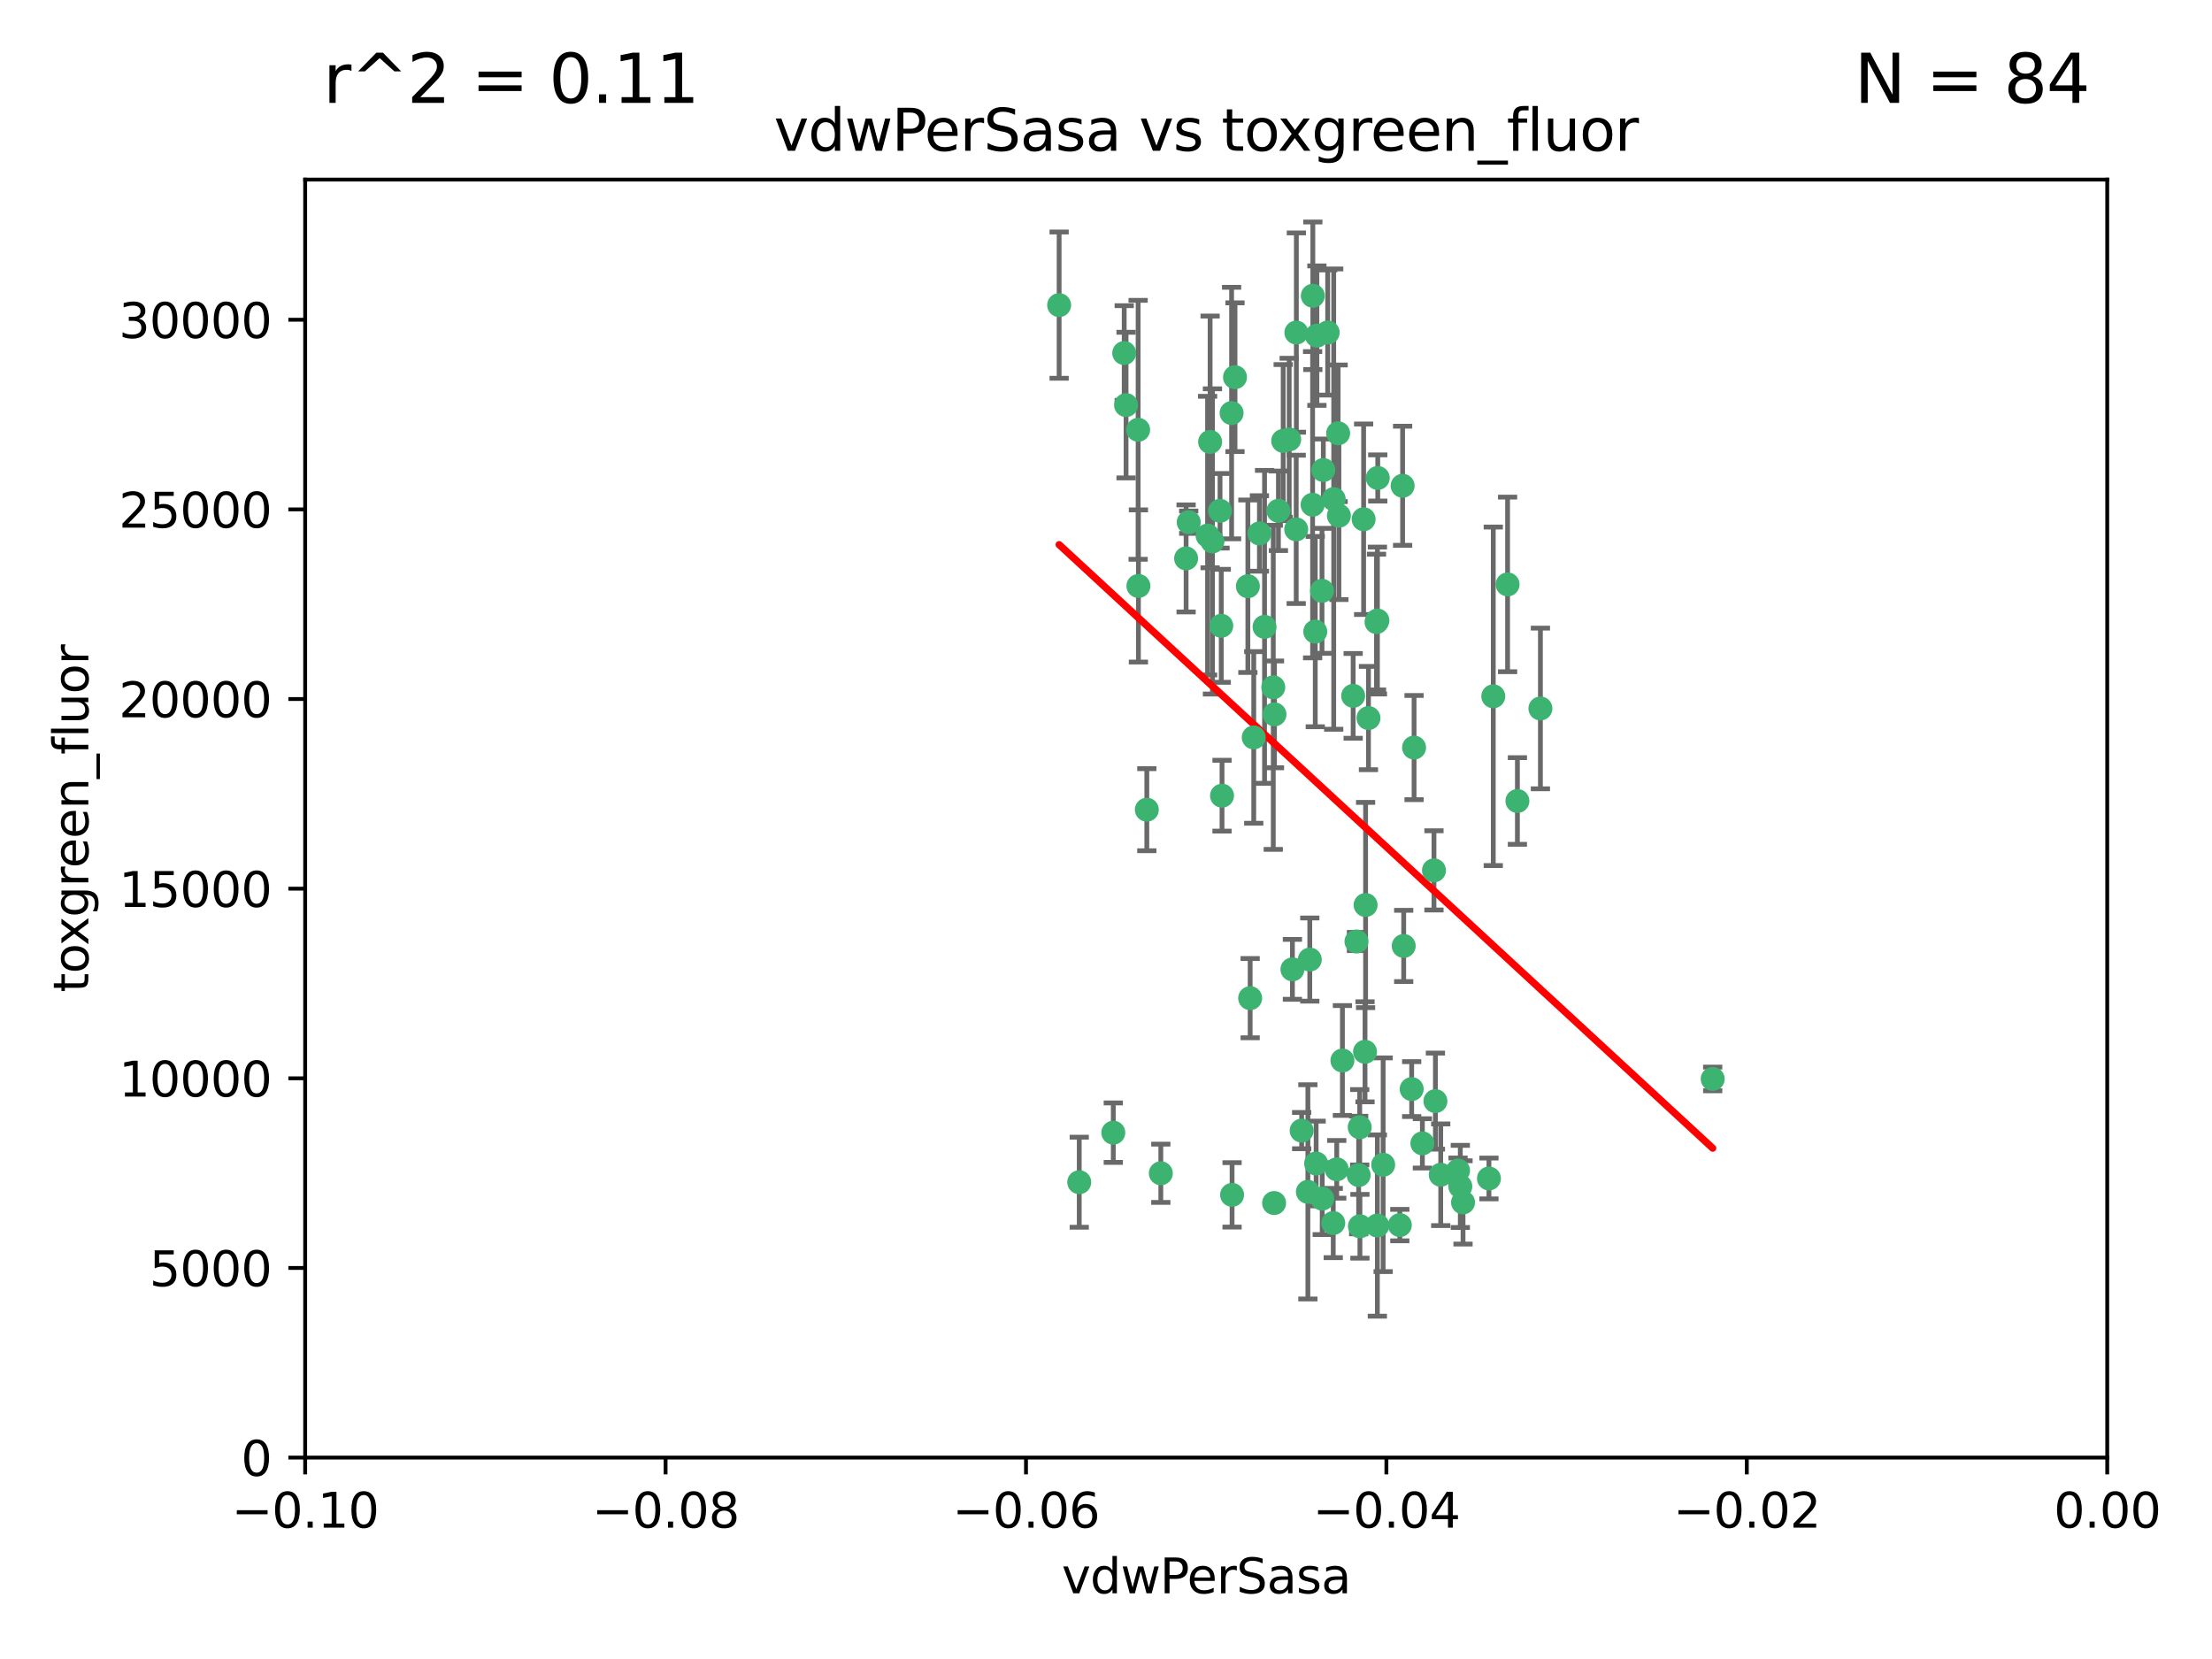 <?xml version="1.0" encoding="utf-8" standalone="no"?>
<!DOCTYPE svg PUBLIC "-//W3C//DTD SVG 1.1//EN"
  "http://www.w3.org/Graphics/SVG/1.1/DTD/svg11.dtd">
<svg xmlns:xlink="http://www.w3.org/1999/xlink" width="460.8pt" height="345.6pt" viewBox="0 0 460.8 345.6" xmlns="http://www.w3.org/2000/svg" version="1.1">
 <defs>
  <style type="text/css">*{stroke-linejoin: round; stroke-linecap: butt}</style>
 </defs>
 <g id="figure_1">
  <g id="patch_1">
   <path d="M 0 345.6 
L 460.8 345.6 
L 460.8 0 
L 0 0 
z
" style="fill: #ffffff"/>
  </g>
  <g id="axes_1">
   <g id="patch_2">
    <path d="M 63.571 303.64 
L 438.975 303.64 
L 438.975 37.411 
L 63.571 37.411 
z
" style="fill: #ffffff"/>
   </g>
   <g id="PathCollection_1">
    <defs>
     <path id="m2431e4cd9f" d="M 0 1.118 
C 0.297 1.118 0.581 1 0.791 0.791 
C 1 0.581 1.118 0.297 1.118 0 
C 1.118 -0.297 1 -0.581 0.791 -0.791 
C 0.581 -1 0.297 -1.118 0 -1.118 
C -0.297 -1.118 -0.581 -1 -0.791 -0.791 
C -1 -0.581 -1.118 -0.297 -1.118 0 
C -1.118 0.297 -1 0.581 -0.791 0.791 
C -0.581 1 -0.297 1.118 0 1.118 
z
" style="stroke: #3cb371"/>
    </defs>
    <g clip-path="url(#pa301a4b751)">
     <use xlink:href="#m2431e4cd9f" x="266.318" y="106.407" style="fill: #3cb371; stroke: #3cb371"/>
     <use xlink:href="#m2431e4cd9f" x="270.055" y="69.276" style="fill: #3cb371; stroke: #3cb371"/>
     <use xlink:href="#m2431e4cd9f" x="234.578" y="84.387" style="fill: #3cb371; stroke: #3cb371"/>
     <use xlink:href="#m2431e4cd9f" x="252.089" y="92.058" style="fill: #3cb371; stroke: #3cb371"/>
     <use xlink:href="#m2431e4cd9f" x="286.941" y="129.266" style="fill: #3cb371; stroke: #3cb371"/>
     <use xlink:href="#m2431e4cd9f" x="284.069" y="108.167" style="fill: #3cb371; stroke: #3cb371"/>
     <use xlink:href="#m2431e4cd9f" x="254.155" y="106.409" style="fill: #3cb371; stroke: #3cb371"/>
     <use xlink:href="#m2431e4cd9f" x="257.273" y="78.577" style="fill: #3cb371; stroke: #3cb371"/>
     <use xlink:href="#m2431e4cd9f" x="234.193" y="73.544" style="fill: #3cb371; stroke: #3cb371"/>
     <use xlink:href="#m2431e4cd9f" x="275.395" y="123.084" style="fill: #3cb371; stroke: #3cb371"/>
     <use xlink:href="#m2431e4cd9f" x="274.335" y="69.92" style="fill: #3cb371; stroke: #3cb371"/>
     <use xlink:href="#m2431e4cd9f" x="267.313" y="91.842" style="fill: #3cb371; stroke: #3cb371"/>
     <use xlink:href="#m2431e4cd9f" x="220.637" y="63.561" style="fill: #3cb371; stroke: #3cb371"/>
     <use xlink:href="#m2431e4cd9f" x="261.177" y="153.62" style="fill: #3cb371; stroke: #3cb371"/>
     <use xlink:href="#m2431e4cd9f" x="281.888" y="144.96" style="fill: #3cb371; stroke: #3cb371"/>
     <use xlink:href="#m2431e4cd9f" x="277.837" y="103.972" style="fill: #3cb371; stroke: #3cb371"/>
     <use xlink:href="#m2431e4cd9f" x="262.362" y="111.129" style="fill: #3cb371; stroke: #3cb371"/>
     <use xlink:href="#m2431e4cd9f" x="278.917" y="107.43" style="fill: #3cb371; stroke: #3cb371"/>
     <use xlink:href="#m2431e4cd9f" x="292.191" y="101.196" style="fill: #3cb371; stroke: #3cb371"/>
     <use xlink:href="#m2431e4cd9f" x="256.564" y="86.045" style="fill: #3cb371; stroke: #3cb371"/>
     <use xlink:href="#m2431e4cd9f" x="268.562" y="91.543" style="fill: #3cb371; stroke: #3cb371"/>
     <use xlink:href="#m2431e4cd9f" x="259.956" y="122.124" style="fill: #3cb371; stroke: #3cb371"/>
     <use xlink:href="#m2431e4cd9f" x="238.903" y="168.674" style="fill: #3cb371; stroke: #3cb371"/>
     <use xlink:href="#m2431e4cd9f" x="273.44" y="105.145" style="fill: #3cb371; stroke: #3cb371"/>
     <use xlink:href="#m2431e4cd9f" x="263.429" y="130.584" style="fill: #3cb371; stroke: #3cb371"/>
     <use xlink:href="#m2431e4cd9f" x="275.671" y="97.916" style="fill: #3cb371; stroke: #3cb371"/>
     <use xlink:href="#m2431e4cd9f" x="247.087" y="116.33" style="fill: #3cb371; stroke: #3cb371"/>
     <use xlink:href="#m2431e4cd9f" x="278.755" y="90.261" style="fill: #3cb371; stroke: #3cb371"/>
     <use xlink:href="#m2431e4cd9f" x="271.159" y="235.524" style="fill: #3cb371; stroke: #3cb371"/>
     <use xlink:href="#m2431e4cd9f" x="288.137" y="242.64" style="fill: #3cb371; stroke: #3cb371"/>
     <use xlink:href="#m2431e4cd9f" x="237.093" y="89.534" style="fill: #3cb371; stroke: #3cb371"/>
     <use xlink:href="#m2431e4cd9f" x="287.011" y="99.569" style="fill: #3cb371; stroke: #3cb371"/>
     <use xlink:href="#m2431e4cd9f" x="237.152" y="122.066" style="fill: #3cb371; stroke: #3cb371"/>
     <use xlink:href="#m2431e4cd9f" x="273.486" y="61.614" style="fill: #3cb371; stroke: #3cb371"/>
     <use xlink:href="#m2431e4cd9f" x="276.581" y="69.268" style="fill: #3cb371; stroke: #3cb371"/>
     <use xlink:href="#m2431e4cd9f" x="265.497" y="148.819" style="fill: #3cb371; stroke: #3cb371"/>
     <use xlink:href="#m2431e4cd9f" x="272.853" y="199.895" style="fill: #3cb371; stroke: #3cb371"/>
     <use xlink:href="#m2431e4cd9f" x="269.235" y="201.933" style="fill: #3cb371; stroke: #3cb371"/>
     <use xlink:href="#m2431e4cd9f" x="251.561" y="111.579" style="fill: #3cb371; stroke: #3cb371"/>
     <use xlink:href="#m2431e4cd9f" x="241.819" y="244.417" style="fill: #3cb371; stroke: #3cb371"/>
     <use xlink:href="#m2431e4cd9f" x="273.993" y="131.576" style="fill: #3cb371; stroke: #3cb371"/>
     <use xlink:href="#m2431e4cd9f" x="247.631" y="108.788" style="fill: #3cb371; stroke: #3cb371"/>
     <use xlink:href="#m2431e4cd9f" x="270.023" y="110.277" style="fill: #3cb371; stroke: #3cb371"/>
     <use xlink:href="#m2431e4cd9f" x="252.576" y="112.79" style="fill: #3cb371; stroke: #3cb371"/>
     <use xlink:href="#m2431e4cd9f" x="304.776" y="250.485" style="fill: #3cb371; stroke: #3cb371"/>
     <use xlink:href="#m2431e4cd9f" x="274.176" y="242.381" style="fill: #3cb371; stroke: #3cb371"/>
     <use xlink:href="#m2431e4cd9f" x="224.827" y="246.279" style="fill: #3cb371; stroke: #3cb371"/>
     <use xlink:href="#m2431e4cd9f" x="286.752" y="129.589" style="fill: #3cb371; stroke: #3cb371"/>
     <use xlink:href="#m2431e4cd9f" x="265.419" y="250.612" style="fill: #3cb371; stroke: #3cb371"/>
     <use xlink:href="#m2431e4cd9f" x="296.308" y="238.185" style="fill: #3cb371; stroke: #3cb371"/>
     <use xlink:href="#m2431e4cd9f" x="291.606" y="255.21" style="fill: #3cb371; stroke: #3cb371"/>
     <use xlink:href="#m2431e4cd9f" x="254.41" y="130.365" style="fill: #3cb371; stroke: #3cb371"/>
     <use xlink:href="#m2431e4cd9f" x="254.569" y="165.758" style="fill: #3cb371; stroke: #3cb371"/>
     <use xlink:href="#m2431e4cd9f" x="294.077" y="226.876" style="fill: #3cb371; stroke: #3cb371"/>
     <use xlink:href="#m2431e4cd9f" x="284.478" y="188.53" style="fill: #3cb371; stroke: #3cb371"/>
     <use xlink:href="#m2431e4cd9f" x="275.442" y="249.694" style="fill: #3cb371; stroke: #3cb371"/>
     <use xlink:href="#m2431e4cd9f" x="283.033" y="244.785" style="fill: #3cb371; stroke: #3cb371"/>
     <use xlink:href="#m2431e4cd9f" x="256.663" y="248.914" style="fill: #3cb371; stroke: #3cb371"/>
     <use xlink:href="#m2431e4cd9f" x="284.358" y="219.109" style="fill: #3cb371; stroke: #3cb371"/>
     <use xlink:href="#m2431e4cd9f" x="231.919" y="235.955" style="fill: #3cb371; stroke: #3cb371"/>
     <use xlink:href="#m2431e4cd9f" x="265.246" y="143.182" style="fill: #3cb371; stroke: #3cb371"/>
     <use xlink:href="#m2431e4cd9f" x="283.253" y="234.83" style="fill: #3cb371; stroke: #3cb371"/>
     <use xlink:href="#m2431e4cd9f" x="282.577" y="196.128" style="fill: #3cb371; stroke: #3cb371"/>
     <use xlink:href="#m2431e4cd9f" x="311.077" y="145.054" style="fill: #3cb371; stroke: #3cb371"/>
     <use xlink:href="#m2431e4cd9f" x="260.43" y="207.934" style="fill: #3cb371; stroke: #3cb371"/>
     <use xlink:href="#m2431e4cd9f" x="285.076" y="149.585" style="fill: #3cb371; stroke: #3cb371"/>
     <use xlink:href="#m2431e4cd9f" x="292.416" y="197.058" style="fill: #3cb371; stroke: #3cb371"/>
     <use xlink:href="#m2431e4cd9f" x="283.296" y="255.455" style="fill: #3cb371; stroke: #3cb371"/>
     <use xlink:href="#m2431e4cd9f" x="298.722" y="181.315" style="fill: #3cb371; stroke: #3cb371"/>
     <use xlink:href="#m2431e4cd9f" x="310.174" y="245.498" style="fill: #3cb371; stroke: #3cb371"/>
     <use xlink:href="#m2431e4cd9f" x="277.739" y="254.778" style="fill: #3cb371; stroke: #3cb371"/>
     <use xlink:href="#m2431e4cd9f" x="279.65" y="220.92" style="fill: #3cb371; stroke: #3cb371"/>
     <use xlink:href="#m2431e4cd9f" x="286.929" y="255.301" style="fill: #3cb371; stroke: #3cb371"/>
     <use xlink:href="#m2431e4cd9f" x="320.897" y="147.587" style="fill: #3cb371; stroke: #3cb371"/>
     <use xlink:href="#m2431e4cd9f" x="314.057" y="121.744" style="fill: #3cb371; stroke: #3cb371"/>
     <use xlink:href="#m2431e4cd9f" x="299.023" y="229.381" style="fill: #3cb371; stroke: #3cb371"/>
     <use xlink:href="#m2431e4cd9f" x="316.104" y="166.862" style="fill: #3cb371; stroke: #3cb371"/>
     <use xlink:href="#m2431e4cd9f" x="278.467" y="243.591" style="fill: #3cb371; stroke: #3cb371"/>
     <use xlink:href="#m2431e4cd9f" x="300.13" y="244.726" style="fill: #3cb371; stroke: #3cb371"/>
     <use xlink:href="#m2431e4cd9f" x="303.74" y="243.853" style="fill: #3cb371; stroke: #3cb371"/>
     <use xlink:href="#m2431e4cd9f" x="356.787" y="224.762" style="fill: #3cb371; stroke: #3cb371"/>
     <use xlink:href="#m2431e4cd9f" x="294.577" y="155.731" style="fill: #3cb371; stroke: #3cb371"/>
     <use xlink:href="#m2431e4cd9f" x="272.455" y="248.284" style="fill: #3cb371; stroke: #3cb371"/>
     <use xlink:href="#m2431e4cd9f" x="304.21" y="247.152" style="fill: #3cb371; stroke: #3cb371"/>
    </g>
   </g>
   <g id="matplotlib.axis_1">
    <g id="xtick_1">
     <g id="line2d_1">
      <defs>
       <path id="mba6574a571" d="M 0 0 
L 0 3.5 
" style="stroke: #000000; stroke-width: 0.8"/>
      </defs>
      <g>
       <use xlink:href="#mba6574a571" x="63.571" y="303.64" style="stroke: #000000; stroke-width: 0.8"/>
      </g>
     </g>
     <g id="text_1">
      <!-- −0.10 -->
      <g transform="translate(48.249 318.238)scale(0.1 -0.1)">
       <defs>
        <path id="DejaVuSans-2212" d="M 678 2272 
L 4684 2272 
L 4684 1741 
L 678 1741 
L 678 2272 
z
" transform="scale(0.016)"/>
        <path id="DejaVuSans-30" d="M 2034 4250 
Q 1547 4250 1301 3770 
Q 1056 3291 1056 2328 
Q 1056 1369 1301 889 
Q 1547 409 2034 409 
Q 2525 409 2770 889 
Q 3016 1369 3016 2328 
Q 3016 3291 2770 3770 
Q 2525 4250 2034 4250 
z
M 2034 4750 
Q 2819 4750 3233 4129 
Q 3647 3509 3647 2328 
Q 3647 1150 3233 529 
Q 2819 -91 2034 -91 
Q 1250 -91 836 529 
Q 422 1150 422 2328 
Q 422 3509 836 4129 
Q 1250 4750 2034 4750 
z
" transform="scale(0.016)"/>
        <path id="DejaVuSans-2e" d="M 684 794 
L 1344 794 
L 1344 0 
L 684 0 
L 684 794 
z
" transform="scale(0.016)"/>
        <path id="DejaVuSans-31" d="M 794 531 
L 1825 531 
L 1825 4091 
L 703 3866 
L 703 4441 
L 1819 4666 
L 2450 4666 
L 2450 531 
L 3481 531 
L 3481 0 
L 794 0 
L 794 531 
z
" transform="scale(0.016)"/>
       </defs>
       <use xlink:href="#DejaVuSans-2212"/>
       <use xlink:href="#DejaVuSans-30" x="83.789"/>
       <use xlink:href="#DejaVuSans-2e" x="147.412"/>
       <use xlink:href="#DejaVuSans-31" x="179.199"/>
       <use xlink:href="#DejaVuSans-30" x="242.822"/>
      </g>
     </g>
    </g>
    <g id="xtick_2">
     <g id="line2d_2">
      <g>
       <use xlink:href="#mba6574a571" x="138.652" y="303.64" style="stroke: #000000; stroke-width: 0.8"/>
      </g>
     </g>
     <g id="text_2">
      <!-- −0.08 -->
      <g transform="translate(123.329 318.238)scale(0.1 -0.1)">
       <defs>
        <path id="DejaVuSans-38" d="M 2034 2216 
Q 1584 2216 1326 1975 
Q 1069 1734 1069 1313 
Q 1069 891 1326 650 
Q 1584 409 2034 409 
Q 2484 409 2743 651 
Q 3003 894 3003 1313 
Q 3003 1734 2745 1975 
Q 2488 2216 2034 2216 
z
M 1403 2484 
Q 997 2584 770 2862 
Q 544 3141 544 3541 
Q 544 4100 942 4425 
Q 1341 4750 2034 4750 
Q 2731 4750 3128 4425 
Q 3525 4100 3525 3541 
Q 3525 3141 3298 2862 
Q 3072 2584 2669 2484 
Q 3125 2378 3379 2068 
Q 3634 1759 3634 1313 
Q 3634 634 3220 271 
Q 2806 -91 2034 -91 
Q 1263 -91 848 271 
Q 434 634 434 1313 
Q 434 1759 690 2068 
Q 947 2378 1403 2484 
z
M 1172 3481 
Q 1172 3119 1398 2916 
Q 1625 2713 2034 2713 
Q 2441 2713 2670 2916 
Q 2900 3119 2900 3481 
Q 2900 3844 2670 4047 
Q 2441 4250 2034 4250 
Q 1625 4250 1398 4047 
Q 1172 3844 1172 3481 
z
" transform="scale(0.016)"/>
       </defs>
       <use xlink:href="#DejaVuSans-2212"/>
       <use xlink:href="#DejaVuSans-30" x="83.789"/>
       <use xlink:href="#DejaVuSans-2e" x="147.412"/>
       <use xlink:href="#DejaVuSans-30" x="179.199"/>
       <use xlink:href="#DejaVuSans-38" x="242.822"/>
      </g>
     </g>
    </g>
    <g id="xtick_3">
     <g id="line2d_3">
      <g>
       <use xlink:href="#mba6574a571" x="213.733" y="303.64" style="stroke: #000000; stroke-width: 0.8"/>
      </g>
     </g>
     <g id="text_3">
      <!-- −0.06 -->
      <g transform="translate(198.41 318.238)scale(0.1 -0.1)">
       <defs>
        <path id="DejaVuSans-36" d="M 2113 2584 
Q 1688 2584 1439 2293 
Q 1191 2003 1191 1497 
Q 1191 994 1439 701 
Q 1688 409 2113 409 
Q 2538 409 2786 701 
Q 3034 994 3034 1497 
Q 3034 2003 2786 2293 
Q 2538 2584 2113 2584 
z
M 3366 4563 
L 3366 3988 
Q 3128 4100 2886 4159 
Q 2644 4219 2406 4219 
Q 1781 4219 1451 3797 
Q 1122 3375 1075 2522 
Q 1259 2794 1537 2939 
Q 1816 3084 2150 3084 
Q 2853 3084 3261 2657 
Q 3669 2231 3669 1497 
Q 3669 778 3244 343 
Q 2819 -91 2113 -91 
Q 1303 -91 875 529 
Q 447 1150 447 2328 
Q 447 3434 972 4092 
Q 1497 4750 2381 4750 
Q 2619 4750 2861 4703 
Q 3103 4656 3366 4563 
z
" transform="scale(0.016)"/>
       </defs>
       <use xlink:href="#DejaVuSans-2212"/>
       <use xlink:href="#DejaVuSans-30" x="83.789"/>
       <use xlink:href="#DejaVuSans-2e" x="147.412"/>
       <use xlink:href="#DejaVuSans-30" x="179.199"/>
       <use xlink:href="#DejaVuSans-36" x="242.822"/>
      </g>
     </g>
    </g>
    <g id="xtick_4">
     <g id="line2d_4">
      <g>
       <use xlink:href="#mba6574a571" x="288.813" y="303.64" style="stroke: #000000; stroke-width: 0.8"/>
      </g>
     </g>
     <g id="text_4">
      <!-- −0.04 -->
      <g transform="translate(273.491 318.238)scale(0.1 -0.1)">
       <defs>
        <path id="DejaVuSans-34" d="M 2419 4116 
L 825 1625 
L 2419 1625 
L 2419 4116 
z
M 2253 4666 
L 3047 4666 
L 3047 1625 
L 3713 1625 
L 3713 1100 
L 3047 1100 
L 3047 0 
L 2419 0 
L 2419 1100 
L 313 1100 
L 313 1709 
L 2253 4666 
z
" transform="scale(0.016)"/>
       </defs>
       <use xlink:href="#DejaVuSans-2212"/>
       <use xlink:href="#DejaVuSans-30" x="83.789"/>
       <use xlink:href="#DejaVuSans-2e" x="147.412"/>
       <use xlink:href="#DejaVuSans-30" x="179.199"/>
       <use xlink:href="#DejaVuSans-34" x="242.822"/>
      </g>
     </g>
    </g>
    <g id="xtick_5">
     <g id="line2d_5">
      <g>
       <use xlink:href="#mba6574a571" x="363.894" y="303.64" style="stroke: #000000; stroke-width: 0.8"/>
      </g>
     </g>
     <g id="text_5">
      <!-- −0.02 -->
      <g transform="translate(348.572 318.238)scale(0.1 -0.1)">
       <defs>
        <path id="DejaVuSans-32" d="M 1228 531 
L 3431 531 
L 3431 0 
L 469 0 
L 469 531 
Q 828 903 1448 1529 
Q 2069 2156 2228 2338 
Q 2531 2678 2651 2914 
Q 2772 3150 2772 3378 
Q 2772 3750 2511 3984 
Q 2250 4219 1831 4219 
Q 1534 4219 1204 4116 
Q 875 4013 500 3803 
L 500 4441 
Q 881 4594 1212 4672 
Q 1544 4750 1819 4750 
Q 2544 4750 2975 4387 
Q 3406 4025 3406 3419 
Q 3406 3131 3298 2873 
Q 3191 2616 2906 2266 
Q 2828 2175 2409 1742 
Q 1991 1309 1228 531 
z
" transform="scale(0.016)"/>
       </defs>
       <use xlink:href="#DejaVuSans-2212"/>
       <use xlink:href="#DejaVuSans-30" x="83.789"/>
       <use xlink:href="#DejaVuSans-2e" x="147.412"/>
       <use xlink:href="#DejaVuSans-30" x="179.199"/>
       <use xlink:href="#DejaVuSans-32" x="242.822"/>
      </g>
     </g>
    </g>
    <g id="xtick_6">
     <g id="line2d_6">
      <g>
       <use xlink:href="#mba6574a571" x="438.975" y="303.64" style="stroke: #000000; stroke-width: 0.8"/>
      </g>
     </g>
     <g id="text_6">
      <!-- 0.00 -->
      <g transform="translate(427.842 318.238)scale(0.1 -0.1)">
       <use xlink:href="#DejaVuSans-30"/>
       <use xlink:href="#DejaVuSans-2e" x="63.623"/>
       <use xlink:href="#DejaVuSans-30" x="95.41"/>
       <use xlink:href="#DejaVuSans-30" x="159.033"/>
      </g>
     </g>
    </g>
    <g id="text_7">
     <!-- vdwPerSasa -->
     <g transform="translate(221.178 331.917)scale(0.1 -0.1)">
      <defs>
       <path id="DejaVuSans-76" d="M 191 3500 
L 800 3500 
L 1894 563 
L 2988 3500 
L 3597 3500 
L 2284 0 
L 1503 0 
L 191 3500 
z
" transform="scale(0.016)"/>
       <path id="DejaVuSans-64" d="M 2906 2969 
L 2906 4863 
L 3481 4863 
L 3481 0 
L 2906 0 
L 2906 525 
Q 2725 213 2448 61 
Q 2172 -91 1784 -91 
Q 1150 -91 751 415 
Q 353 922 353 1747 
Q 353 2572 751 3078 
Q 1150 3584 1784 3584 
Q 2172 3584 2448 3432 
Q 2725 3281 2906 2969 
z
M 947 1747 
Q 947 1113 1208 752 
Q 1469 391 1925 391 
Q 2381 391 2643 752 
Q 2906 1113 2906 1747 
Q 2906 2381 2643 2742 
Q 2381 3103 1925 3103 
Q 1469 3103 1208 2742 
Q 947 2381 947 1747 
z
" transform="scale(0.016)"/>
       <path id="DejaVuSans-77" d="M 269 3500 
L 844 3500 
L 1563 769 
L 2278 3500 
L 2956 3500 
L 3675 769 
L 4391 3500 
L 4966 3500 
L 4050 0 
L 3372 0 
L 2619 2869 
L 1863 0 
L 1184 0 
L 269 3500 
z
" transform="scale(0.016)"/>
       <path id="DejaVuSans-50" d="M 1259 4147 
L 1259 2394 
L 2053 2394 
Q 2494 2394 2734 2622 
Q 2975 2850 2975 3272 
Q 2975 3691 2734 3919 
Q 2494 4147 2053 4147 
L 1259 4147 
z
M 628 4666 
L 2053 4666 
Q 2838 4666 3239 4311 
Q 3641 3956 3641 3272 
Q 3641 2581 3239 2228 
Q 2838 1875 2053 1875 
L 1259 1875 
L 1259 0 
L 628 0 
L 628 4666 
z
" transform="scale(0.016)"/>
       <path id="DejaVuSans-65" d="M 3597 1894 
L 3597 1613 
L 953 1613 
Q 991 1019 1311 708 
Q 1631 397 2203 397 
Q 2534 397 2845 478 
Q 3156 559 3463 722 
L 3463 178 
Q 3153 47 2828 -22 
Q 2503 -91 2169 -91 
Q 1331 -91 842 396 
Q 353 884 353 1716 
Q 353 2575 817 3079 
Q 1281 3584 2069 3584 
Q 2775 3584 3186 3129 
Q 3597 2675 3597 1894 
z
M 3022 2063 
Q 3016 2534 2758 2815 
Q 2500 3097 2075 3097 
Q 1594 3097 1305 2825 
Q 1016 2553 972 2059 
L 3022 2063 
z
" transform="scale(0.016)"/>
       <path id="DejaVuSans-72" d="M 2631 2963 
Q 2534 3019 2420 3045 
Q 2306 3072 2169 3072 
Q 1681 3072 1420 2755 
Q 1159 2438 1159 1844 
L 1159 0 
L 581 0 
L 581 3500 
L 1159 3500 
L 1159 2956 
Q 1341 3275 1631 3429 
Q 1922 3584 2338 3584 
Q 2397 3584 2469 3576 
Q 2541 3569 2628 3553 
L 2631 2963 
z
" transform="scale(0.016)"/>
       <path id="DejaVuSans-53" d="M 3425 4513 
L 3425 3897 
Q 3066 4069 2747 4153 
Q 2428 4238 2131 4238 
Q 1616 4238 1336 4038 
Q 1056 3838 1056 3469 
Q 1056 3159 1242 3001 
Q 1428 2844 1947 2747 
L 2328 2669 
Q 3034 2534 3370 2195 
Q 3706 1856 3706 1288 
Q 3706 609 3251 259 
Q 2797 -91 1919 -91 
Q 1588 -91 1214 -16 
Q 841 59 441 206 
L 441 856 
Q 825 641 1194 531 
Q 1563 422 1919 422 
Q 2459 422 2753 634 
Q 3047 847 3047 1241 
Q 3047 1584 2836 1778 
Q 2625 1972 2144 2069 
L 1759 2144 
Q 1053 2284 737 2584 
Q 422 2884 422 3419 
Q 422 4038 858 4394 
Q 1294 4750 2059 4750 
Q 2388 4750 2728 4690 
Q 3069 4631 3425 4513 
z
" transform="scale(0.016)"/>
       <path id="DejaVuSans-61" d="M 2194 1759 
Q 1497 1759 1228 1600 
Q 959 1441 959 1056 
Q 959 750 1161 570 
Q 1363 391 1709 391 
Q 2188 391 2477 730 
Q 2766 1069 2766 1631 
L 2766 1759 
L 2194 1759 
z
M 3341 1997 
L 3341 0 
L 2766 0 
L 2766 531 
Q 2569 213 2275 61 
Q 1981 -91 1556 -91 
Q 1019 -91 701 211 
Q 384 513 384 1019 
Q 384 1609 779 1909 
Q 1175 2209 1959 2209 
L 2766 2209 
L 2766 2266 
Q 2766 2663 2505 2880 
Q 2244 3097 1772 3097 
Q 1472 3097 1187 3025 
Q 903 2953 641 2809 
L 641 3341 
Q 956 3463 1253 3523 
Q 1550 3584 1831 3584 
Q 2591 3584 2966 3190 
Q 3341 2797 3341 1997 
z
" transform="scale(0.016)"/>
       <path id="DejaVuSans-73" d="M 2834 3397 
L 2834 2853 
Q 2591 2978 2328 3040 
Q 2066 3103 1784 3103 
Q 1356 3103 1142 2972 
Q 928 2841 928 2578 
Q 928 2378 1081 2264 
Q 1234 2150 1697 2047 
L 1894 2003 
Q 2506 1872 2764 1633 
Q 3022 1394 3022 966 
Q 3022 478 2636 193 
Q 2250 -91 1575 -91 
Q 1294 -91 989 -36 
Q 684 19 347 128 
L 347 722 
Q 666 556 975 473 
Q 1284 391 1588 391 
Q 1994 391 2212 530 
Q 2431 669 2431 922 
Q 2431 1156 2273 1281 
Q 2116 1406 1581 1522 
L 1381 1569 
Q 847 1681 609 1914 
Q 372 2147 372 2553 
Q 372 3047 722 3315 
Q 1072 3584 1716 3584 
Q 2034 3584 2315 3537 
Q 2597 3491 2834 3397 
z
" transform="scale(0.016)"/>
      </defs>
      <use xlink:href="#DejaVuSans-76"/>
      <use xlink:href="#DejaVuSans-64" x="59.18"/>
      <use xlink:href="#DejaVuSans-77" x="122.656"/>
      <use xlink:href="#DejaVuSans-50" x="204.443"/>
      <use xlink:href="#DejaVuSans-65" x="261.121"/>
      <use xlink:href="#DejaVuSans-72" x="322.645"/>
      <use xlink:href="#DejaVuSans-53" x="363.758"/>
      <use xlink:href="#DejaVuSans-61" x="427.234"/>
      <use xlink:href="#DejaVuSans-73" x="488.514"/>
      <use xlink:href="#DejaVuSans-61" x="540.613"/>
     </g>
    </g>
   </g>
   <g id="matplotlib.axis_2">
    <g id="ytick_1">
     <g id="line2d_7">
      <defs>
       <path id="m21ff93910e" d="M 0 0 
L -3.5 0 
" style="stroke: #000000; stroke-width: 0.8"/>
      </defs>
      <g>
       <use xlink:href="#m21ff93910e" x="63.571" y="303.64" style="stroke: #000000; stroke-width: 0.8"/>
      </g>
     </g>
     <g id="text_8">
      <!-- 0 -->
      <g transform="translate(50.209 307.439)scale(0.1 -0.1)">
       <use xlink:href="#DejaVuSans-30"/>
      </g>
     </g>
    </g>
    <g id="ytick_2">
     <g id="line2d_8">
      <g>
       <use xlink:href="#m21ff93910e" x="63.571" y="264.135" style="stroke: #000000; stroke-width: 0.8"/>
      </g>
     </g>
     <g id="text_9">
      <!-- 5000 -->
      <g transform="translate(31.121 267.934)scale(0.1 -0.1)">
       <defs>
        <path id="DejaVuSans-35" d="M 691 4666 
L 3169 4666 
L 3169 4134 
L 1269 4134 
L 1269 2991 
Q 1406 3038 1543 3061 
Q 1681 3084 1819 3084 
Q 2600 3084 3056 2656 
Q 3513 2228 3513 1497 
Q 3513 744 3044 326 
Q 2575 -91 1722 -91 
Q 1428 -91 1123 -41 
Q 819 9 494 109 
L 494 744 
Q 775 591 1075 516 
Q 1375 441 1709 441 
Q 2250 441 2565 725 
Q 2881 1009 2881 1497 
Q 2881 1984 2565 2268 
Q 2250 2553 1709 2553 
Q 1456 2553 1204 2497 
Q 953 2441 691 2322 
L 691 4666 
z
" transform="scale(0.016)"/>
       </defs>
       <use xlink:href="#DejaVuSans-35"/>
       <use xlink:href="#DejaVuSans-30" x="63.623"/>
       <use xlink:href="#DejaVuSans-30" x="127.246"/>
       <use xlink:href="#DejaVuSans-30" x="190.869"/>
      </g>
     </g>
    </g>
    <g id="ytick_3">
     <g id="line2d_9">
      <g>
       <use xlink:href="#m21ff93910e" x="63.571" y="224.63" style="stroke: #000000; stroke-width: 0.8"/>
      </g>
     </g>
     <g id="text_10">
      <!-- 10000 -->
      <g transform="translate(24.759 228.429)scale(0.1 -0.1)">
       <use xlink:href="#DejaVuSans-31"/>
       <use xlink:href="#DejaVuSans-30" x="63.623"/>
       <use xlink:href="#DejaVuSans-30" x="127.246"/>
       <use xlink:href="#DejaVuSans-30" x="190.869"/>
       <use xlink:href="#DejaVuSans-30" x="254.492"/>
      </g>
     </g>
    </g>
    <g id="ytick_4">
     <g id="line2d_10">
      <g>
       <use xlink:href="#m21ff93910e" x="63.571" y="185.125" style="stroke: #000000; stroke-width: 0.8"/>
      </g>
     </g>
     <g id="text_11">
      <!-- 15000 -->
      <g transform="translate(24.759 188.924)scale(0.1 -0.1)">
       <use xlink:href="#DejaVuSans-31"/>
       <use xlink:href="#DejaVuSans-35" x="63.623"/>
       <use xlink:href="#DejaVuSans-30" x="127.246"/>
       <use xlink:href="#DejaVuSans-30" x="190.869"/>
       <use xlink:href="#DejaVuSans-30" x="254.492"/>
      </g>
     </g>
    </g>
    <g id="ytick_5">
     <g id="line2d_11">
      <g>
       <use xlink:href="#m21ff93910e" x="63.571" y="145.62" style="stroke: #000000; stroke-width: 0.8"/>
      </g>
     </g>
     <g id="text_12">
      <!-- 20000 -->
      <g transform="translate(24.759 149.419)scale(0.1 -0.1)">
       <use xlink:href="#DejaVuSans-32"/>
       <use xlink:href="#DejaVuSans-30" x="63.623"/>
       <use xlink:href="#DejaVuSans-30" x="127.246"/>
       <use xlink:href="#DejaVuSans-30" x="190.869"/>
       <use xlink:href="#DejaVuSans-30" x="254.492"/>
      </g>
     </g>
    </g>
    <g id="ytick_6">
     <g id="line2d_12">
      <g>
       <use xlink:href="#m21ff93910e" x="63.571" y="106.115" style="stroke: #000000; stroke-width: 0.8"/>
      </g>
     </g>
     <g id="text_13">
      <!-- 25000 -->
      <g transform="translate(24.759 109.914)scale(0.1 -0.1)">
       <use xlink:href="#DejaVuSans-32"/>
       <use xlink:href="#DejaVuSans-35" x="63.623"/>
       <use xlink:href="#DejaVuSans-30" x="127.246"/>
       <use xlink:href="#DejaVuSans-30" x="190.869"/>
       <use xlink:href="#DejaVuSans-30" x="254.492"/>
      </g>
     </g>
    </g>
    <g id="ytick_7">
     <g id="line2d_13">
      <g>
       <use xlink:href="#m21ff93910e" x="63.571" y="66.61" style="stroke: #000000; stroke-width: 0.8"/>
      </g>
     </g>
     <g id="text_14">
      <!-- 30000 -->
      <g transform="translate(24.759 70.409)scale(0.1 -0.1)">
       <defs>
        <path id="DejaVuSans-33" d="M 2597 2516 
Q 3050 2419 3304 2112 
Q 3559 1806 3559 1356 
Q 3559 666 3084 287 
Q 2609 -91 1734 -91 
Q 1441 -91 1130 -33 
Q 819 25 488 141 
L 488 750 
Q 750 597 1062 519 
Q 1375 441 1716 441 
Q 2309 441 2620 675 
Q 2931 909 2931 1356 
Q 2931 1769 2642 2001 
Q 2353 2234 1838 2234 
L 1294 2234 
L 1294 2753 
L 1863 2753 
Q 2328 2753 2575 2939 
Q 2822 3125 2822 3475 
Q 2822 3834 2567 4026 
Q 2313 4219 1838 4219 
Q 1578 4219 1281 4162 
Q 984 4106 628 3988 
L 628 4550 
Q 988 4650 1302 4700 
Q 1616 4750 1894 4750 
Q 2613 4750 3031 4423 
Q 3450 4097 3450 3541 
Q 3450 3153 3228 2886 
Q 3006 2619 2597 2516 
z
" transform="scale(0.016)"/>
       </defs>
       <use xlink:href="#DejaVuSans-33"/>
       <use xlink:href="#DejaVuSans-30" x="63.623"/>
       <use xlink:href="#DejaVuSans-30" x="127.246"/>
       <use xlink:href="#DejaVuSans-30" x="190.869"/>
       <use xlink:href="#DejaVuSans-30" x="254.492"/>
      </g>
     </g>
    </g>
    <g id="text_15">
     <!-- toxgreen_fluor -->
     <g transform="translate(18.401 206.72)rotate(-90)scale(0.1 -0.1)">
      <defs>
       <path id="DejaVuSans-74" d="M 1172 4494 
L 1172 3500 
L 2356 3500 
L 2356 3053 
L 1172 3053 
L 1172 1153 
Q 1172 725 1289 603 
Q 1406 481 1766 481 
L 2356 481 
L 2356 0 
L 1766 0 
Q 1100 0 847 248 
Q 594 497 594 1153 
L 594 3053 
L 172 3053 
L 172 3500 
L 594 3500 
L 594 4494 
L 1172 4494 
z
" transform="scale(0.016)"/>
       <path id="DejaVuSans-6f" d="M 1959 3097 
Q 1497 3097 1228 2736 
Q 959 2375 959 1747 
Q 959 1119 1226 758 
Q 1494 397 1959 397 
Q 2419 397 2687 759 
Q 2956 1122 2956 1747 
Q 2956 2369 2687 2733 
Q 2419 3097 1959 3097 
z
M 1959 3584 
Q 2709 3584 3137 3096 
Q 3566 2609 3566 1747 
Q 3566 888 3137 398 
Q 2709 -91 1959 -91 
Q 1206 -91 779 398 
Q 353 888 353 1747 
Q 353 2609 779 3096 
Q 1206 3584 1959 3584 
z
" transform="scale(0.016)"/>
       <path id="DejaVuSans-78" d="M 3513 3500 
L 2247 1797 
L 3578 0 
L 2900 0 
L 1881 1375 
L 863 0 
L 184 0 
L 1544 1831 
L 300 3500 
L 978 3500 
L 1906 2253 
L 2834 3500 
L 3513 3500 
z
" transform="scale(0.016)"/>
       <path id="DejaVuSans-67" d="M 2906 1791 
Q 2906 2416 2648 2759 
Q 2391 3103 1925 3103 
Q 1463 3103 1205 2759 
Q 947 2416 947 1791 
Q 947 1169 1205 825 
Q 1463 481 1925 481 
Q 2391 481 2648 825 
Q 2906 1169 2906 1791 
z
M 3481 434 
Q 3481 -459 3084 -895 
Q 2688 -1331 1869 -1331 
Q 1566 -1331 1297 -1286 
Q 1028 -1241 775 -1147 
L 775 -588 
Q 1028 -725 1275 -790 
Q 1522 -856 1778 -856 
Q 2344 -856 2625 -561 
Q 2906 -266 2906 331 
L 2906 616 
Q 2728 306 2450 153 
Q 2172 0 1784 0 
Q 1141 0 747 490 
Q 353 981 353 1791 
Q 353 2603 747 3093 
Q 1141 3584 1784 3584 
Q 2172 3584 2450 3431 
Q 2728 3278 2906 2969 
L 2906 3500 
L 3481 3500 
L 3481 434 
z
" transform="scale(0.016)"/>
       <path id="DejaVuSans-6e" d="M 3513 2113 
L 3513 0 
L 2938 0 
L 2938 2094 
Q 2938 2591 2744 2837 
Q 2550 3084 2163 3084 
Q 1697 3084 1428 2787 
Q 1159 2491 1159 1978 
L 1159 0 
L 581 0 
L 581 3500 
L 1159 3500 
L 1159 2956 
Q 1366 3272 1645 3428 
Q 1925 3584 2291 3584 
Q 2894 3584 3203 3211 
Q 3513 2838 3513 2113 
z
" transform="scale(0.016)"/>
       <path id="DejaVuSans-5f" d="M 3263 -1063 
L 3263 -1509 
L -63 -1509 
L -63 -1063 
L 3263 -1063 
z
" transform="scale(0.016)"/>
       <path id="DejaVuSans-66" d="M 2375 4863 
L 2375 4384 
L 1825 4384 
Q 1516 4384 1395 4259 
Q 1275 4134 1275 3809 
L 1275 3500 
L 2222 3500 
L 2222 3053 
L 1275 3053 
L 1275 0 
L 697 0 
L 697 3053 
L 147 3053 
L 147 3500 
L 697 3500 
L 697 3744 
Q 697 4328 969 4595 
Q 1241 4863 1831 4863 
L 2375 4863 
z
" transform="scale(0.016)"/>
       <path id="DejaVuSans-6c" d="M 603 4863 
L 1178 4863 
L 1178 0 
L 603 0 
L 603 4863 
z
" transform="scale(0.016)"/>
       <path id="DejaVuSans-75" d="M 544 1381 
L 544 3500 
L 1119 3500 
L 1119 1403 
Q 1119 906 1312 657 
Q 1506 409 1894 409 
Q 2359 409 2629 706 
Q 2900 1003 2900 1516 
L 2900 3500 
L 3475 3500 
L 3475 0 
L 2900 0 
L 2900 538 
Q 2691 219 2414 64 
Q 2138 -91 1772 -91 
Q 1169 -91 856 284 
Q 544 659 544 1381 
z
M 1991 3584 
L 1991 3584 
z
" transform="scale(0.016)"/>
      </defs>
      <use xlink:href="#DejaVuSans-74"/>
      <use xlink:href="#DejaVuSans-6f" x="39.209"/>
      <use xlink:href="#DejaVuSans-78" x="97.266"/>
      <use xlink:href="#DejaVuSans-67" x="156.445"/>
      <use xlink:href="#DejaVuSans-72" x="219.922"/>
      <use xlink:href="#DejaVuSans-65" x="258.785"/>
      <use xlink:href="#DejaVuSans-65" x="320.309"/>
      <use xlink:href="#DejaVuSans-6e" x="381.832"/>
      <use xlink:href="#DejaVuSans-5f" x="445.211"/>
      <use xlink:href="#DejaVuSans-66" x="495.211"/>
      <use xlink:href="#DejaVuSans-6c" x="530.416"/>
      <use xlink:href="#DejaVuSans-75" x="558.199"/>
      <use xlink:href="#DejaVuSans-6f" x="621.578"/>
      <use xlink:href="#DejaVuSans-72" x="682.76"/>
     </g>
    </g>
   </g>
   <g id="LineCollection_1">
    <path d="M 266.318 114.69 
L 266.318 98.124 
" clip-path="url(#pa301a4b751)" style="fill: none; stroke: #696969"/>
    <path d="M 270.055 90.034 
L 270.055 48.519 
" clip-path="url(#pa301a4b751)" style="fill: none; stroke: #696969"/>
    <path d="M 234.578 99.556 
L 234.578 69.219 
" clip-path="url(#pa301a4b751)" style="fill: none; stroke: #696969"/>
    <path d="M 252.089 118.276 
L 252.089 65.84 
" clip-path="url(#pa301a4b751)" style="fill: none; stroke: #696969"/>
    <path d="M 286.941 144.567 
L 286.941 113.965 
" clip-path="url(#pa301a4b751)" style="fill: none; stroke: #696969"/>
    <path d="M 284.069 128.009 
L 284.069 88.325 
" clip-path="url(#pa301a4b751)" style="fill: none; stroke: #696969"/>
    <path d="M 254.155 114.176 
L 254.155 98.642 
" clip-path="url(#pa301a4b751)" style="fill: none; stroke: #696969"/>
    <path d="M 257.273 94.067 
L 257.273 63.087 
" clip-path="url(#pa301a4b751)" style="fill: none; stroke: #696969"/>
    <path d="M 234.193 83.405 
L 234.193 63.682 
" clip-path="url(#pa301a4b751)" style="fill: none; stroke: #696969"/>
    <path d="M 275.395 136.104 
L 275.395 110.065 
" clip-path="url(#pa301a4b751)" style="fill: none; stroke: #696969"/>
    <path d="M 274.335 84.444 
L 274.335 55.396 
" clip-path="url(#pa301a4b751)" style="fill: none; stroke: #696969"/>
    <path d="M 267.313 107.733 
L 267.313 75.95 
" clip-path="url(#pa301a4b751)" style="fill: none; stroke: #696969"/>
    <path d="M 220.637 78.794 
L 220.637 48.327 
" clip-path="url(#pa301a4b751)" style="fill: none; stroke: #696969"/>
    <path d="M 261.177 171.496 
L 261.177 135.744 
" clip-path="url(#pa301a4b751)" style="fill: none; stroke: #696969"/>
    <path d="M 281.888 153.789 
L 281.888 136.131 
" clip-path="url(#pa301a4b751)" style="fill: none; stroke: #696969"/>
    <path d="M 277.837 151.918 
L 277.837 56.025 
" clip-path="url(#pa301a4b751)" style="fill: none; stroke: #696969"/>
    <path d="M 262.362 118.989 
L 262.362 103.269 
" clip-path="url(#pa301a4b751)" style="fill: none; stroke: #696969"/>
    <path d="M 278.917 124.902 
L 278.917 89.957 
" clip-path="url(#pa301a4b751)" style="fill: none; stroke: #696969"/>
    <path d="M 292.191 113.603 
L 292.191 88.789 
" clip-path="url(#pa301a4b751)" style="fill: none; stroke: #696969"/>
    <path d="M 256.564 112.245 
L 256.564 59.845 
" clip-path="url(#pa301a4b751)" style="fill: none; stroke: #696969"/>
    <path d="M 268.562 108.456 
L 268.562 74.63 
" clip-path="url(#pa301a4b751)" style="fill: none; stroke: #696969"/>
    <path d="M 259.956 140.086 
L 259.956 104.162 
" clip-path="url(#pa301a4b751)" style="fill: none; stroke: #696969"/>
    <path d="M 238.903 177.225 
L 238.903 160.123 
" clip-path="url(#pa301a4b751)" style="fill: none; stroke: #696969"/>
    <path d="M 273.44 137.044 
L 273.44 73.246 
" clip-path="url(#pa301a4b751)" style="fill: none; stroke: #696969"/>
    <path d="M 263.429 163.179 
L 263.429 97.99 
" clip-path="url(#pa301a4b751)" style="fill: none; stroke: #696969"/>
    <path d="M 275.671 104.375 
L 275.671 91.457 
" clip-path="url(#pa301a4b751)" style="fill: none; stroke: #696969"/>
    <path d="M 247.087 127.48 
L 247.087 105.181 
" clip-path="url(#pa301a4b751)" style="fill: none; stroke: #696969"/>
    <path d="M 278.755 104.49 
L 278.755 76.032 
" clip-path="url(#pa301a4b751)" style="fill: none; stroke: #696969"/>
    <path d="M 271.159 239.301 
L 271.159 231.747 
" clip-path="url(#pa301a4b751)" style="fill: none; stroke: #696969"/>
    <path d="M 288.137 264.899 
L 288.137 220.38 
" clip-path="url(#pa301a4b751)" style="fill: none; stroke: #696969"/>
    <path d="M 237.093 116.506 
L 237.093 62.562 
" clip-path="url(#pa301a4b751)" style="fill: none; stroke: #696969"/>
    <path d="M 287.011 104.376 
L 287.011 94.761 
" clip-path="url(#pa301a4b751)" style="fill: none; stroke: #696969"/>
    <path d="M 237.152 137.913 
L 237.152 106.218 
" clip-path="url(#pa301a4b751)" style="fill: none; stroke: #696969"/>
    <path d="M 273.486 76.984 
L 273.486 46.244 
" clip-path="url(#pa301a4b751)" style="fill: none; stroke: #696969"/>
    <path d="M 276.581 82.296 
L 276.581 56.239 
" clip-path="url(#pa301a4b751)" style="fill: none; stroke: #696969"/>
    <path d="M 265.497 159.942 
L 265.497 137.697 
" clip-path="url(#pa301a4b751)" style="fill: none; stroke: #696969"/>
    <path d="M 272.853 208.561 
L 272.853 191.229 
" clip-path="url(#pa301a4b751)" style="fill: none; stroke: #696969"/>
    <path d="M 269.235 208.172 
L 269.235 195.693 
" clip-path="url(#pa301a4b751)" style="fill: none; stroke: #696969"/>
    <path d="M 251.561 140.604 
L 251.561 82.554 
" clip-path="url(#pa301a4b751)" style="fill: none; stroke: #696969"/>
    <path d="M 241.819 250.489 
L 241.819 238.346 
" clip-path="url(#pa301a4b751)" style="fill: none; stroke: #696969"/>
    <path d="M 273.993 151.398 
L 273.993 111.753 
" clip-path="url(#pa301a4b751)" style="fill: none; stroke: #696969"/>
    <path d="M 247.631 111.116 
L 247.631 106.461 
" clip-path="url(#pa301a4b751)" style="fill: none; stroke: #696969"/>
    <path d="M 270.023 125.727 
L 270.023 94.826 
" clip-path="url(#pa301a4b751)" style="fill: none; stroke: #696969"/>
    <path d="M 252.576 144.582 
L 252.576 80.997 
" clip-path="url(#pa301a4b751)" style="fill: none; stroke: #696969"/>
    <path d="M 304.776 259.162 
L 304.776 241.808 
" clip-path="url(#pa301a4b751)" style="fill: none; stroke: #696969"/>
    <path d="M 274.176 251.212 
L 274.176 233.549 
" clip-path="url(#pa301a4b751)" style="fill: none; stroke: #696969"/>
    <path d="M 224.827 255.662 
L 224.827 236.896 
" clip-path="url(#pa301a4b751)" style="fill: none; stroke: #696969"/>
    <path d="M 286.752 143.733 
L 286.752 115.445 
" clip-path="url(#pa301a4b751)" style="fill: none; stroke: #696969"/>
    <path d="M 265.419 251.595 
L 265.419 249.629 
" clip-path="url(#pa301a4b751)" style="fill: none; stroke: #696969"/>
    <path d="M 296.308 243.325 
L 296.308 233.045 
" clip-path="url(#pa301a4b751)" style="fill: none; stroke: #696969"/>
    <path d="M 291.606 258.485 
L 291.606 251.935 
" clip-path="url(#pa301a4b751)" style="fill: none; stroke: #696969"/>
    <path d="M 254.41 142.136 
L 254.41 118.595 
" clip-path="url(#pa301a4b751)" style="fill: none; stroke: #696969"/>
    <path d="M 254.569 173.134 
L 254.569 158.381 
" clip-path="url(#pa301a4b751)" style="fill: none; stroke: #696969"/>
    <path d="M 294.077 232.594 
L 294.077 221.158 
" clip-path="url(#pa301a4b751)" style="fill: none; stroke: #696969"/>
    <path d="M 284.478 209.909 
L 284.478 167.152 
" clip-path="url(#pa301a4b751)" style="fill: none; stroke: #696969"/>
    <path d="M 275.442 257.178 
L 275.442 242.211 
" clip-path="url(#pa301a4b751)" style="fill: none; stroke: #696969"/>
    <path d="M 283.033 257.037 
L 283.033 232.533 
" clip-path="url(#pa301a4b751)" style="fill: none; stroke: #696969"/>
    <path d="M 256.663 255.622 
L 256.663 242.205 
" clip-path="url(#pa301a4b751)" style="fill: none; stroke: #696969"/>
    <path d="M 284.358 229.533 
L 284.358 208.684 
" clip-path="url(#pa301a4b751)" style="fill: none; stroke: #696969"/>
    <path d="M 231.919 242.149 
L 231.919 229.76 
" clip-path="url(#pa301a4b751)" style="fill: none; stroke: #696969"/>
    <path d="M 265.246 176.942 
L 265.246 109.423 
" clip-path="url(#pa301a4b751)" style="fill: none; stroke: #696969"/>
    <path d="M 283.253 242.679 
L 283.253 226.981 
" clip-path="url(#pa301a4b751)" style="fill: none; stroke: #696969"/>
    <path d="M 282.577 198.023 
L 282.577 194.232 
" clip-path="url(#pa301a4b751)" style="fill: none; stroke: #696969"/>
    <path d="M 311.077 180.314 
L 311.077 109.794 
" clip-path="url(#pa301a4b751)" style="fill: none; stroke: #696969"/>
    <path d="M 260.43 216.185 
L 260.43 199.682 
" clip-path="url(#pa301a4b751)" style="fill: none; stroke: #696969"/>
    <path d="M 285.076 160.342 
L 285.076 138.827 
" clip-path="url(#pa301a4b751)" style="fill: none; stroke: #696969"/>
    <path d="M 292.416 204.481 
L 292.416 189.634 
" clip-path="url(#pa301a4b751)" style="fill: none; stroke: #696969"/>
    <path d="M 283.296 262.097 
L 283.296 248.813 
" clip-path="url(#pa301a4b751)" style="fill: none; stroke: #696969"/>
    <path d="M 298.722 189.565 
L 298.722 173.066 
" clip-path="url(#pa301a4b751)" style="fill: none; stroke: #696969"/>
    <path d="M 310.174 249.749 
L 310.174 241.248 
" clip-path="url(#pa301a4b751)" style="fill: none; stroke: #696969"/>
    <path d="M 277.739 261.991 
L 277.739 247.565 
" clip-path="url(#pa301a4b751)" style="fill: none; stroke: #696969"/>
    <path d="M 279.65 232.358 
L 279.65 209.482 
" clip-path="url(#pa301a4b751)" style="fill: none; stroke: #696969"/>
    <path d="M 286.929 274.181 
L 286.929 236.421 
" clip-path="url(#pa301a4b751)" style="fill: none; stroke: #696969"/>
    <path d="M 320.897 164.323 
L 320.897 130.852 
" clip-path="url(#pa301a4b751)" style="fill: none; stroke: #696969"/>
    <path d="M 314.057 139.929 
L 314.057 103.559 
" clip-path="url(#pa301a4b751)" style="fill: none; stroke: #696969"/>
    <path d="M 299.023 239.386 
L 299.023 219.376 
" clip-path="url(#pa301a4b751)" style="fill: none; stroke: #696969"/>
    <path d="M 316.104 175.888 
L 316.104 157.836 
" clip-path="url(#pa301a4b751)" style="fill: none; stroke: #696969"/>
    <path d="M 278.467 249.602 
L 278.467 237.58 
" clip-path="url(#pa301a4b751)" style="fill: none; stroke: #696969"/>
    <path d="M 300.13 255.317 
L 300.13 234.134 
" clip-path="url(#pa301a4b751)" style="fill: none; stroke: #696969"/>
    <path d="M 303.74 246.47 
L 303.74 241.235 
" clip-path="url(#pa301a4b751)" style="fill: none; stroke: #696969"/>
    <path d="M 356.787 227.229 
L 356.787 222.295 
" clip-path="url(#pa301a4b751)" style="fill: none; stroke: #696969"/>
    <path d="M 294.577 166.584 
L 294.577 144.878 
" clip-path="url(#pa301a4b751)" style="fill: none; stroke: #696969"/>
    <path d="M 272.455 270.598 
L 272.455 225.971 
" clip-path="url(#pa301a4b751)" style="fill: none; stroke: #696969"/>
    <path d="M 304.21 255.708 
L 304.21 238.596 
" clip-path="url(#pa301a4b751)" style="fill: none; stroke: #696969"/>
   </g>
   <g id="line2d_14">
    <defs>
     <path id="mf2a838ba2e" d="M 2 0 
L -2 -0 
" style="stroke: #696969"/>
    </defs>
    <g clip-path="url(#pa301a4b751)">
     <use xlink:href="#mf2a838ba2e" x="266.318" y="114.69" style="fill: #696969; stroke: #696969"/>
     <use xlink:href="#mf2a838ba2e" x="270.055" y="90.034" style="fill: #696969; stroke: #696969"/>
     <use xlink:href="#mf2a838ba2e" x="234.578" y="99.556" style="fill: #696969; stroke: #696969"/>
     <use xlink:href="#mf2a838ba2e" x="252.089" y="118.276" style="fill: #696969; stroke: #696969"/>
     <use xlink:href="#mf2a838ba2e" x="286.941" y="144.567" style="fill: #696969; stroke: #696969"/>
     <use xlink:href="#mf2a838ba2e" x="284.069" y="128.009" style="fill: #696969; stroke: #696969"/>
     <use xlink:href="#mf2a838ba2e" x="254.155" y="114.176" style="fill: #696969; stroke: #696969"/>
     <use xlink:href="#mf2a838ba2e" x="257.273" y="94.067" style="fill: #696969; stroke: #696969"/>
     <use xlink:href="#mf2a838ba2e" x="234.193" y="83.405" style="fill: #696969; stroke: #696969"/>
     <use xlink:href="#mf2a838ba2e" x="275.395" y="136.104" style="fill: #696969; stroke: #696969"/>
     <use xlink:href="#mf2a838ba2e" x="274.335" y="84.444" style="fill: #696969; stroke: #696969"/>
     <use xlink:href="#mf2a838ba2e" x="267.313" y="107.733" style="fill: #696969; stroke: #696969"/>
     <use xlink:href="#mf2a838ba2e" x="220.637" y="78.794" style="fill: #696969; stroke: #696969"/>
     <use xlink:href="#mf2a838ba2e" x="261.177" y="171.496" style="fill: #696969; stroke: #696969"/>
     <use xlink:href="#mf2a838ba2e" x="281.888" y="153.789" style="fill: #696969; stroke: #696969"/>
     <use xlink:href="#mf2a838ba2e" x="277.837" y="151.918" style="fill: #696969; stroke: #696969"/>
     <use xlink:href="#mf2a838ba2e" x="262.362" y="118.989" style="fill: #696969; stroke: #696969"/>
     <use xlink:href="#mf2a838ba2e" x="278.917" y="124.902" style="fill: #696969; stroke: #696969"/>
     <use xlink:href="#mf2a838ba2e" x="292.191" y="113.603" style="fill: #696969; stroke: #696969"/>
     <use xlink:href="#mf2a838ba2e" x="256.564" y="112.245" style="fill: #696969; stroke: #696969"/>
     <use xlink:href="#mf2a838ba2e" x="268.562" y="108.456" style="fill: #696969; stroke: #696969"/>
     <use xlink:href="#mf2a838ba2e" x="259.956" y="140.086" style="fill: #696969; stroke: #696969"/>
     <use xlink:href="#mf2a838ba2e" x="238.903" y="177.225" style="fill: #696969; stroke: #696969"/>
     <use xlink:href="#mf2a838ba2e" x="273.44" y="137.044" style="fill: #696969; stroke: #696969"/>
     <use xlink:href="#mf2a838ba2e" x="263.429" y="163.179" style="fill: #696969; stroke: #696969"/>
     <use xlink:href="#mf2a838ba2e" x="275.671" y="104.375" style="fill: #696969; stroke: #696969"/>
     <use xlink:href="#mf2a838ba2e" x="247.087" y="127.48" style="fill: #696969; stroke: #696969"/>
     <use xlink:href="#mf2a838ba2e" x="278.755" y="104.49" style="fill: #696969; stroke: #696969"/>
     <use xlink:href="#mf2a838ba2e" x="271.159" y="239.301" style="fill: #696969; stroke: #696969"/>
     <use xlink:href="#mf2a838ba2e" x="288.137" y="264.899" style="fill: #696969; stroke: #696969"/>
     <use xlink:href="#mf2a838ba2e" x="237.093" y="116.506" style="fill: #696969; stroke: #696969"/>
     <use xlink:href="#mf2a838ba2e" x="287.011" y="104.376" style="fill: #696969; stroke: #696969"/>
     <use xlink:href="#mf2a838ba2e" x="237.152" y="137.913" style="fill: #696969; stroke: #696969"/>
     <use xlink:href="#mf2a838ba2e" x="273.486" y="76.984" style="fill: #696969; stroke: #696969"/>
     <use xlink:href="#mf2a838ba2e" x="276.581" y="82.296" style="fill: #696969; stroke: #696969"/>
     <use xlink:href="#mf2a838ba2e" x="265.497" y="159.942" style="fill: #696969; stroke: #696969"/>
     <use xlink:href="#mf2a838ba2e" x="272.853" y="208.561" style="fill: #696969; stroke: #696969"/>
     <use xlink:href="#mf2a838ba2e" x="269.235" y="208.172" style="fill: #696969; stroke: #696969"/>
     <use xlink:href="#mf2a838ba2e" x="251.561" y="140.604" style="fill: #696969; stroke: #696969"/>
     <use xlink:href="#mf2a838ba2e" x="241.819" y="250.489" style="fill: #696969; stroke: #696969"/>
     <use xlink:href="#mf2a838ba2e" x="273.993" y="151.398" style="fill: #696969; stroke: #696969"/>
     <use xlink:href="#mf2a838ba2e" x="247.631" y="111.116" style="fill: #696969; stroke: #696969"/>
     <use xlink:href="#mf2a838ba2e" x="270.023" y="125.727" style="fill: #696969; stroke: #696969"/>
     <use xlink:href="#mf2a838ba2e" x="252.576" y="144.582" style="fill: #696969; stroke: #696969"/>
     <use xlink:href="#mf2a838ba2e" x="304.776" y="259.162" style="fill: #696969; stroke: #696969"/>
     <use xlink:href="#mf2a838ba2e" x="274.176" y="251.212" style="fill: #696969; stroke: #696969"/>
     <use xlink:href="#mf2a838ba2e" x="224.827" y="255.662" style="fill: #696969; stroke: #696969"/>
     <use xlink:href="#mf2a838ba2e" x="286.752" y="143.733" style="fill: #696969; stroke: #696969"/>
     <use xlink:href="#mf2a838ba2e" x="265.419" y="251.595" style="fill: #696969; stroke: #696969"/>
     <use xlink:href="#mf2a838ba2e" x="296.308" y="243.325" style="fill: #696969; stroke: #696969"/>
     <use xlink:href="#mf2a838ba2e" x="291.606" y="258.485" style="fill: #696969; stroke: #696969"/>
     <use xlink:href="#mf2a838ba2e" x="254.41" y="142.136" style="fill: #696969; stroke: #696969"/>
     <use xlink:href="#mf2a838ba2e" x="254.569" y="173.134" style="fill: #696969; stroke: #696969"/>
     <use xlink:href="#mf2a838ba2e" x="294.077" y="232.594" style="fill: #696969; stroke: #696969"/>
     <use xlink:href="#mf2a838ba2e" x="284.478" y="209.909" style="fill: #696969; stroke: #696969"/>
     <use xlink:href="#mf2a838ba2e" x="275.442" y="257.178" style="fill: #696969; stroke: #696969"/>
     <use xlink:href="#mf2a838ba2e" x="283.033" y="257.037" style="fill: #696969; stroke: #696969"/>
     <use xlink:href="#mf2a838ba2e" x="256.663" y="255.622" style="fill: #696969; stroke: #696969"/>
     <use xlink:href="#mf2a838ba2e" x="284.358" y="229.533" style="fill: #696969; stroke: #696969"/>
     <use xlink:href="#mf2a838ba2e" x="231.919" y="242.149" style="fill: #696969; stroke: #696969"/>
     <use xlink:href="#mf2a838ba2e" x="265.246" y="176.942" style="fill: #696969; stroke: #696969"/>
     <use xlink:href="#mf2a838ba2e" x="283.253" y="242.679" style="fill: #696969; stroke: #696969"/>
     <use xlink:href="#mf2a838ba2e" x="282.577" y="198.023" style="fill: #696969; stroke: #696969"/>
     <use xlink:href="#mf2a838ba2e" x="311.077" y="180.314" style="fill: #696969; stroke: #696969"/>
     <use xlink:href="#mf2a838ba2e" x="260.43" y="216.185" style="fill: #696969; stroke: #696969"/>
     <use xlink:href="#mf2a838ba2e" x="285.076" y="160.342" style="fill: #696969; stroke: #696969"/>
     <use xlink:href="#mf2a838ba2e" x="292.416" y="204.481" style="fill: #696969; stroke: #696969"/>
     <use xlink:href="#mf2a838ba2e" x="283.296" y="262.097" style="fill: #696969; stroke: #696969"/>
     <use xlink:href="#mf2a838ba2e" x="298.722" y="189.565" style="fill: #696969; stroke: #696969"/>
     <use xlink:href="#mf2a838ba2e" x="310.174" y="249.749" style="fill: #696969; stroke: #696969"/>
     <use xlink:href="#mf2a838ba2e" x="277.739" y="261.991" style="fill: #696969; stroke: #696969"/>
     <use xlink:href="#mf2a838ba2e" x="279.65" y="232.358" style="fill: #696969; stroke: #696969"/>
     <use xlink:href="#mf2a838ba2e" x="286.929" y="274.181" style="fill: #696969; stroke: #696969"/>
     <use xlink:href="#mf2a838ba2e" x="320.897" y="164.323" style="fill: #696969; stroke: #696969"/>
     <use xlink:href="#mf2a838ba2e" x="314.057" y="139.929" style="fill: #696969; stroke: #696969"/>
     <use xlink:href="#mf2a838ba2e" x="299.023" y="239.386" style="fill: #696969; stroke: #696969"/>
     <use xlink:href="#mf2a838ba2e" x="316.104" y="175.888" style="fill: #696969; stroke: #696969"/>
     <use xlink:href="#mf2a838ba2e" x="278.467" y="249.602" style="fill: #696969; stroke: #696969"/>
     <use xlink:href="#mf2a838ba2e" x="300.13" y="255.317" style="fill: #696969; stroke: #696969"/>
     <use xlink:href="#mf2a838ba2e" x="303.74" y="246.47" style="fill: #696969; stroke: #696969"/>
     <use xlink:href="#mf2a838ba2e" x="356.787" y="227.229" style="fill: #696969; stroke: #696969"/>
     <use xlink:href="#mf2a838ba2e" x="294.577" y="166.584" style="fill: #696969; stroke: #696969"/>
     <use xlink:href="#mf2a838ba2e" x="272.455" y="270.598" style="fill: #696969; stroke: #696969"/>
     <use xlink:href="#mf2a838ba2e" x="304.21" y="255.708" style="fill: #696969; stroke: #696969"/>
    </g>
   </g>
   <g id="line2d_15">
    <g clip-path="url(#pa301a4b751)">
     <use xlink:href="#mf2a838ba2e" x="266.318" y="98.124" style="fill: #696969; stroke: #696969"/>
     <use xlink:href="#mf2a838ba2e" x="270.055" y="48.519" style="fill: #696969; stroke: #696969"/>
     <use xlink:href="#mf2a838ba2e" x="234.578" y="69.219" style="fill: #696969; stroke: #696969"/>
     <use xlink:href="#mf2a838ba2e" x="252.089" y="65.84" style="fill: #696969; stroke: #696969"/>
     <use xlink:href="#mf2a838ba2e" x="286.941" y="113.965" style="fill: #696969; stroke: #696969"/>
     <use xlink:href="#mf2a838ba2e" x="284.069" y="88.325" style="fill: #696969; stroke: #696969"/>
     <use xlink:href="#mf2a838ba2e" x="254.155" y="98.642" style="fill: #696969; stroke: #696969"/>
     <use xlink:href="#mf2a838ba2e" x="257.273" y="63.087" style="fill: #696969; stroke: #696969"/>
     <use xlink:href="#mf2a838ba2e" x="234.193" y="63.682" style="fill: #696969; stroke: #696969"/>
     <use xlink:href="#mf2a838ba2e" x="275.395" y="110.065" style="fill: #696969; stroke: #696969"/>
     <use xlink:href="#mf2a838ba2e" x="274.335" y="55.396" style="fill: #696969; stroke: #696969"/>
     <use xlink:href="#mf2a838ba2e" x="267.313" y="75.95" style="fill: #696969; stroke: #696969"/>
     <use xlink:href="#mf2a838ba2e" x="220.637" y="48.327" style="fill: #696969; stroke: #696969"/>
     <use xlink:href="#mf2a838ba2e" x="261.177" y="135.744" style="fill: #696969; stroke: #696969"/>
     <use xlink:href="#mf2a838ba2e" x="281.888" y="136.131" style="fill: #696969; stroke: #696969"/>
     <use xlink:href="#mf2a838ba2e" x="277.837" y="56.025" style="fill: #696969; stroke: #696969"/>
     <use xlink:href="#mf2a838ba2e" x="262.362" y="103.269" style="fill: #696969; stroke: #696969"/>
     <use xlink:href="#mf2a838ba2e" x="278.917" y="89.957" style="fill: #696969; stroke: #696969"/>
     <use xlink:href="#mf2a838ba2e" x="292.191" y="88.789" style="fill: #696969; stroke: #696969"/>
     <use xlink:href="#mf2a838ba2e" x="256.564" y="59.845" style="fill: #696969; stroke: #696969"/>
     <use xlink:href="#mf2a838ba2e" x="268.562" y="74.63" style="fill: #696969; stroke: #696969"/>
     <use xlink:href="#mf2a838ba2e" x="259.956" y="104.162" style="fill: #696969; stroke: #696969"/>
     <use xlink:href="#mf2a838ba2e" x="238.903" y="160.123" style="fill: #696969; stroke: #696969"/>
     <use xlink:href="#mf2a838ba2e" x="273.44" y="73.246" style="fill: #696969; stroke: #696969"/>
     <use xlink:href="#mf2a838ba2e" x="263.429" y="97.99" style="fill: #696969; stroke: #696969"/>
     <use xlink:href="#mf2a838ba2e" x="275.671" y="91.457" style="fill: #696969; stroke: #696969"/>
     <use xlink:href="#mf2a838ba2e" x="247.087" y="105.181" style="fill: #696969; stroke: #696969"/>
     <use xlink:href="#mf2a838ba2e" x="278.755" y="76.032" style="fill: #696969; stroke: #696969"/>
     <use xlink:href="#mf2a838ba2e" x="271.159" y="231.747" style="fill: #696969; stroke: #696969"/>
     <use xlink:href="#mf2a838ba2e" x="288.137" y="220.38" style="fill: #696969; stroke: #696969"/>
     <use xlink:href="#mf2a838ba2e" x="237.093" y="62.562" style="fill: #696969; stroke: #696969"/>
     <use xlink:href="#mf2a838ba2e" x="287.011" y="94.761" style="fill: #696969; stroke: #696969"/>
     <use xlink:href="#mf2a838ba2e" x="237.152" y="106.218" style="fill: #696969; stroke: #696969"/>
     <use xlink:href="#mf2a838ba2e" x="273.486" y="46.244" style="fill: #696969; stroke: #696969"/>
     <use xlink:href="#mf2a838ba2e" x="276.581" y="56.239" style="fill: #696969; stroke: #696969"/>
     <use xlink:href="#mf2a838ba2e" x="265.497" y="137.697" style="fill: #696969; stroke: #696969"/>
     <use xlink:href="#mf2a838ba2e" x="272.853" y="191.229" style="fill: #696969; stroke: #696969"/>
     <use xlink:href="#mf2a838ba2e" x="269.235" y="195.693" style="fill: #696969; stroke: #696969"/>
     <use xlink:href="#mf2a838ba2e" x="251.561" y="82.554" style="fill: #696969; stroke: #696969"/>
     <use xlink:href="#mf2a838ba2e" x="241.819" y="238.346" style="fill: #696969; stroke: #696969"/>
     <use xlink:href="#mf2a838ba2e" x="273.993" y="111.753" style="fill: #696969; stroke: #696969"/>
     <use xlink:href="#mf2a838ba2e" x="247.631" y="106.461" style="fill: #696969; stroke: #696969"/>
     <use xlink:href="#mf2a838ba2e" x="270.023" y="94.826" style="fill: #696969; stroke: #696969"/>
     <use xlink:href="#mf2a838ba2e" x="252.576" y="80.997" style="fill: #696969; stroke: #696969"/>
     <use xlink:href="#mf2a838ba2e" x="304.776" y="241.808" style="fill: #696969; stroke: #696969"/>
     <use xlink:href="#mf2a838ba2e" x="274.176" y="233.549" style="fill: #696969; stroke: #696969"/>
     <use xlink:href="#mf2a838ba2e" x="224.827" y="236.896" style="fill: #696969; stroke: #696969"/>
     <use xlink:href="#mf2a838ba2e" x="286.752" y="115.445" style="fill: #696969; stroke: #696969"/>
     <use xlink:href="#mf2a838ba2e" x="265.419" y="249.629" style="fill: #696969; stroke: #696969"/>
     <use xlink:href="#mf2a838ba2e" x="296.308" y="233.045" style="fill: #696969; stroke: #696969"/>
     <use xlink:href="#mf2a838ba2e" x="291.606" y="251.935" style="fill: #696969; stroke: #696969"/>
     <use xlink:href="#mf2a838ba2e" x="254.41" y="118.595" style="fill: #696969; stroke: #696969"/>
     <use xlink:href="#mf2a838ba2e" x="254.569" y="158.381" style="fill: #696969; stroke: #696969"/>
     <use xlink:href="#mf2a838ba2e" x="294.077" y="221.158" style="fill: #696969; stroke: #696969"/>
     <use xlink:href="#mf2a838ba2e" x="284.478" y="167.152" style="fill: #696969; stroke: #696969"/>
     <use xlink:href="#mf2a838ba2e" x="275.442" y="242.211" style="fill: #696969; stroke: #696969"/>
     <use xlink:href="#mf2a838ba2e" x="283.033" y="232.533" style="fill: #696969; stroke: #696969"/>
     <use xlink:href="#mf2a838ba2e" x="256.663" y="242.205" style="fill: #696969; stroke: #696969"/>
     <use xlink:href="#mf2a838ba2e" x="284.358" y="208.684" style="fill: #696969; stroke: #696969"/>
     <use xlink:href="#mf2a838ba2e" x="231.919" y="229.76" style="fill: #696969; stroke: #696969"/>
     <use xlink:href="#mf2a838ba2e" x="265.246" y="109.423" style="fill: #696969; stroke: #696969"/>
     <use xlink:href="#mf2a838ba2e" x="283.253" y="226.981" style="fill: #696969; stroke: #696969"/>
     <use xlink:href="#mf2a838ba2e" x="282.577" y="194.232" style="fill: #696969; stroke: #696969"/>
     <use xlink:href="#mf2a838ba2e" x="311.077" y="109.794" style="fill: #696969; stroke: #696969"/>
     <use xlink:href="#mf2a838ba2e" x="260.43" y="199.682" style="fill: #696969; stroke: #696969"/>
     <use xlink:href="#mf2a838ba2e" x="285.076" y="138.827" style="fill: #696969; stroke: #696969"/>
     <use xlink:href="#mf2a838ba2e" x="292.416" y="189.634" style="fill: #696969; stroke: #696969"/>
     <use xlink:href="#mf2a838ba2e" x="283.296" y="248.813" style="fill: #696969; stroke: #696969"/>
     <use xlink:href="#mf2a838ba2e" x="298.722" y="173.066" style="fill: #696969; stroke: #696969"/>
     <use xlink:href="#mf2a838ba2e" x="310.174" y="241.248" style="fill: #696969; stroke: #696969"/>
     <use xlink:href="#mf2a838ba2e" x="277.739" y="247.565" style="fill: #696969; stroke: #696969"/>
     <use xlink:href="#mf2a838ba2e" x="279.65" y="209.482" style="fill: #696969; stroke: #696969"/>
     <use xlink:href="#mf2a838ba2e" x="286.929" y="236.421" style="fill: #696969; stroke: #696969"/>
     <use xlink:href="#mf2a838ba2e" x="320.897" y="130.852" style="fill: #696969; stroke: #696969"/>
     <use xlink:href="#mf2a838ba2e" x="314.057" y="103.559" style="fill: #696969; stroke: #696969"/>
     <use xlink:href="#mf2a838ba2e" x="299.023" y="219.376" style="fill: #696969; stroke: #696969"/>
     <use xlink:href="#mf2a838ba2e" x="316.104" y="157.836" style="fill: #696969; stroke: #696969"/>
     <use xlink:href="#mf2a838ba2e" x="278.467" y="237.58" style="fill: #696969; stroke: #696969"/>
     <use xlink:href="#mf2a838ba2e" x="300.13" y="234.134" style="fill: #696969; stroke: #696969"/>
     <use xlink:href="#mf2a838ba2e" x="303.74" y="241.235" style="fill: #696969; stroke: #696969"/>
     <use xlink:href="#mf2a838ba2e" x="356.787" y="222.295" style="fill: #696969; stroke: #696969"/>
     <use xlink:href="#mf2a838ba2e" x="294.577" y="144.878" style="fill: #696969; stroke: #696969"/>
     <use xlink:href="#mf2a838ba2e" x="272.455" y="225.971" style="fill: #696969; stroke: #696969"/>
     <use xlink:href="#mf2a838ba2e" x="304.21" y="238.596" style="fill: #696969; stroke: #696969"/>
    </g>
   </g>
   <g id="line2d_16">
    <path d="M 266.318 155.644 
L 270.055 159.095 
L 234.578 126.334 
L 252.089 142.504 
L 286.941 174.688 
L 284.069 172.036 
L 254.155 144.413 
L 257.273 147.292 
L 234.193 125.979 
L 275.395 164.026 
L 274.335 163.047 
L 267.313 156.563 
L 220.637 113.461 
L 261.177 150.897 
L 281.888 170.022 
L 277.837 166.282 
L 262.362 151.991 
L 278.917 167.279 
L 292.191 179.536 
L 256.564 146.637 
L 268.562 157.717 
L 259.956 149.77 
L 238.903 130.328 
L 273.44 162.221 
L 263.429 152.977 
L 275.671 164.281 
L 247.087 137.885 
L 278.755 167.129 
L 271.159 160.115 
L 288.137 175.793 
L 237.093 128.656 
L 287.011 174.753 
L 237.152 128.711 
L 273.486 162.264 
L 276.581 165.121 
L 265.497 154.886 
L 272.853 161.678 
L 269.235 158.338 
L 251.561 142.017 
L 241.819 133.021 
L 273.993 162.731 
L 247.631 138.388 
L 270.023 159.066 
L 252.576 142.954 
L 304.776 191.158 
L 274.176 162.901 
L 224.827 117.33 
L 286.752 174.513 
L 265.419 154.814 
L 296.308 183.338 
L 291.606 178.996 
L 254.41 144.648 
L 254.569 144.795 
L 294.077 181.277 
L 284.478 172.413 
L 275.442 164.07 
L 283.033 171.079 
L 256.663 146.729 
L 284.358 172.303 
L 231.919 123.879 
L 265.246 154.654 
L 283.253 171.283 
L 282.577 170.659 
L 311.077 196.977 
L 260.43 150.207 
L 285.076 172.966 
L 292.416 179.744 
L 283.296 171.322 
L 298.722 185.568 
L 310.174 196.143 
L 277.739 166.19 
L 279.65 167.955 
L 286.929 174.677 
L 320.897 206.044 
L 314.057 199.728 
L 299.023 185.845 
L 316.104 201.618 
L 278.467 166.863 
L 300.13 186.867 
L 303.74 190.201 
L 356.787 239.187 
L 294.577 181.739 
L 272.455 161.311 
L 304.21 190.635 
" clip-path="url(#pa301a4b751)" style="fill: none; stroke: #ff0000; stroke-width: 1.5; stroke-linecap: square"/>
   </g>
   <g id="line2d_17">
    <defs>
     <path id="mb0060d6e2c" d="M 0 2 
C 0.53 2 1.039 1.789 1.414 1.414 
C 1.789 1.039 2 0.53 2 0 
C 2 -0.53 1.789 -1.039 1.414 -1.414 
C 1.039 -1.789 0.53 -2 0 -2 
C -0.53 -2 -1.039 -1.789 -1.414 -1.414 
C -1.789 -1.039 -2 -0.53 -2 0 
C -2 0.53 -1.789 1.039 -1.414 1.414 
C -1.039 1.789 -0.53 2 0 2 
z
" style="stroke: #3cb371"/>
    </defs>
    <g clip-path="url(#pa301a4b751)">
     <use xlink:href="#mb0060d6e2c" x="266.318" y="106.407" style="fill: #3cb371; stroke: #3cb371"/>
     <use xlink:href="#mb0060d6e2c" x="270.055" y="69.276" style="fill: #3cb371; stroke: #3cb371"/>
     <use xlink:href="#mb0060d6e2c" x="234.578" y="84.387" style="fill: #3cb371; stroke: #3cb371"/>
     <use xlink:href="#mb0060d6e2c" x="252.089" y="92.058" style="fill: #3cb371; stroke: #3cb371"/>
     <use xlink:href="#mb0060d6e2c" x="286.941" y="129.266" style="fill: #3cb371; stroke: #3cb371"/>
     <use xlink:href="#mb0060d6e2c" x="284.069" y="108.167" style="fill: #3cb371; stroke: #3cb371"/>
     <use xlink:href="#mb0060d6e2c" x="254.155" y="106.409" style="fill: #3cb371; stroke: #3cb371"/>
     <use xlink:href="#mb0060d6e2c" x="257.273" y="78.577" style="fill: #3cb371; stroke: #3cb371"/>
     <use xlink:href="#mb0060d6e2c" x="234.193" y="73.544" style="fill: #3cb371; stroke: #3cb371"/>
     <use xlink:href="#mb0060d6e2c" x="275.395" y="123.084" style="fill: #3cb371; stroke: #3cb371"/>
     <use xlink:href="#mb0060d6e2c" x="274.335" y="69.92" style="fill: #3cb371; stroke: #3cb371"/>
     <use xlink:href="#mb0060d6e2c" x="267.313" y="91.842" style="fill: #3cb371; stroke: #3cb371"/>
     <use xlink:href="#mb0060d6e2c" x="220.637" y="63.561" style="fill: #3cb371; stroke: #3cb371"/>
     <use xlink:href="#mb0060d6e2c" x="261.177" y="153.62" style="fill: #3cb371; stroke: #3cb371"/>
     <use xlink:href="#mb0060d6e2c" x="281.888" y="144.96" style="fill: #3cb371; stroke: #3cb371"/>
     <use xlink:href="#mb0060d6e2c" x="277.837" y="103.972" style="fill: #3cb371; stroke: #3cb371"/>
     <use xlink:href="#mb0060d6e2c" x="262.362" y="111.129" style="fill: #3cb371; stroke: #3cb371"/>
     <use xlink:href="#mb0060d6e2c" x="278.917" y="107.43" style="fill: #3cb371; stroke: #3cb371"/>
     <use xlink:href="#mb0060d6e2c" x="292.191" y="101.196" style="fill: #3cb371; stroke: #3cb371"/>
     <use xlink:href="#mb0060d6e2c" x="256.564" y="86.045" style="fill: #3cb371; stroke: #3cb371"/>
     <use xlink:href="#mb0060d6e2c" x="268.562" y="91.543" style="fill: #3cb371; stroke: #3cb371"/>
     <use xlink:href="#mb0060d6e2c" x="259.956" y="122.124" style="fill: #3cb371; stroke: #3cb371"/>
     <use xlink:href="#mb0060d6e2c" x="238.903" y="168.674" style="fill: #3cb371; stroke: #3cb371"/>
     <use xlink:href="#mb0060d6e2c" x="273.44" y="105.145" style="fill: #3cb371; stroke: #3cb371"/>
     <use xlink:href="#mb0060d6e2c" x="263.429" y="130.584" style="fill: #3cb371; stroke: #3cb371"/>
     <use xlink:href="#mb0060d6e2c" x="275.671" y="97.916" style="fill: #3cb371; stroke: #3cb371"/>
     <use xlink:href="#mb0060d6e2c" x="247.087" y="116.33" style="fill: #3cb371; stroke: #3cb371"/>
     <use xlink:href="#mb0060d6e2c" x="278.755" y="90.261" style="fill: #3cb371; stroke: #3cb371"/>
     <use xlink:href="#mb0060d6e2c" x="271.159" y="235.524" style="fill: #3cb371; stroke: #3cb371"/>
     <use xlink:href="#mb0060d6e2c" x="288.137" y="242.64" style="fill: #3cb371; stroke: #3cb371"/>
     <use xlink:href="#mb0060d6e2c" x="237.093" y="89.534" style="fill: #3cb371; stroke: #3cb371"/>
     <use xlink:href="#mb0060d6e2c" x="287.011" y="99.569" style="fill: #3cb371; stroke: #3cb371"/>
     <use xlink:href="#mb0060d6e2c" x="237.152" y="122.066" style="fill: #3cb371; stroke: #3cb371"/>
     <use xlink:href="#mb0060d6e2c" x="273.486" y="61.614" style="fill: #3cb371; stroke: #3cb371"/>
     <use xlink:href="#mb0060d6e2c" x="276.581" y="69.268" style="fill: #3cb371; stroke: #3cb371"/>
     <use xlink:href="#mb0060d6e2c" x="265.497" y="148.819" style="fill: #3cb371; stroke: #3cb371"/>
     <use xlink:href="#mb0060d6e2c" x="272.853" y="199.895" style="fill: #3cb371; stroke: #3cb371"/>
     <use xlink:href="#mb0060d6e2c" x="269.235" y="201.933" style="fill: #3cb371; stroke: #3cb371"/>
     <use xlink:href="#mb0060d6e2c" x="251.561" y="111.579" style="fill: #3cb371; stroke: #3cb371"/>
     <use xlink:href="#mb0060d6e2c" x="241.819" y="244.417" style="fill: #3cb371; stroke: #3cb371"/>
     <use xlink:href="#mb0060d6e2c" x="273.993" y="131.576" style="fill: #3cb371; stroke: #3cb371"/>
     <use xlink:href="#mb0060d6e2c" x="247.631" y="108.788" style="fill: #3cb371; stroke: #3cb371"/>
     <use xlink:href="#mb0060d6e2c" x="270.023" y="110.277" style="fill: #3cb371; stroke: #3cb371"/>
     <use xlink:href="#mb0060d6e2c" x="252.576" y="112.79" style="fill: #3cb371; stroke: #3cb371"/>
     <use xlink:href="#mb0060d6e2c" x="304.776" y="250.485" style="fill: #3cb371; stroke: #3cb371"/>
     <use xlink:href="#mb0060d6e2c" x="274.176" y="242.381" style="fill: #3cb371; stroke: #3cb371"/>
     <use xlink:href="#mb0060d6e2c" x="224.827" y="246.279" style="fill: #3cb371; stroke: #3cb371"/>
     <use xlink:href="#mb0060d6e2c" x="286.752" y="129.589" style="fill: #3cb371; stroke: #3cb371"/>
     <use xlink:href="#mb0060d6e2c" x="265.419" y="250.612" style="fill: #3cb371; stroke: #3cb371"/>
     <use xlink:href="#mb0060d6e2c" x="296.308" y="238.185" style="fill: #3cb371; stroke: #3cb371"/>
     <use xlink:href="#mb0060d6e2c" x="291.606" y="255.21" style="fill: #3cb371; stroke: #3cb371"/>
     <use xlink:href="#mb0060d6e2c" x="254.41" y="130.365" style="fill: #3cb371; stroke: #3cb371"/>
     <use xlink:href="#mb0060d6e2c" x="254.569" y="165.758" style="fill: #3cb371; stroke: #3cb371"/>
     <use xlink:href="#mb0060d6e2c" x="294.077" y="226.876" style="fill: #3cb371; stroke: #3cb371"/>
     <use xlink:href="#mb0060d6e2c" x="284.478" y="188.53" style="fill: #3cb371; stroke: #3cb371"/>
     <use xlink:href="#mb0060d6e2c" x="275.442" y="249.694" style="fill: #3cb371; stroke: #3cb371"/>
     <use xlink:href="#mb0060d6e2c" x="283.033" y="244.785" style="fill: #3cb371; stroke: #3cb371"/>
     <use xlink:href="#mb0060d6e2c" x="256.663" y="248.914" style="fill: #3cb371; stroke: #3cb371"/>
     <use xlink:href="#mb0060d6e2c" x="284.358" y="219.109" style="fill: #3cb371; stroke: #3cb371"/>
     <use xlink:href="#mb0060d6e2c" x="231.919" y="235.955" style="fill: #3cb371; stroke: #3cb371"/>
     <use xlink:href="#mb0060d6e2c" x="265.246" y="143.182" style="fill: #3cb371; stroke: #3cb371"/>
     <use xlink:href="#mb0060d6e2c" x="283.253" y="234.83" style="fill: #3cb371; stroke: #3cb371"/>
     <use xlink:href="#mb0060d6e2c" x="282.577" y="196.128" style="fill: #3cb371; stroke: #3cb371"/>
     <use xlink:href="#mb0060d6e2c" x="311.077" y="145.054" style="fill: #3cb371; stroke: #3cb371"/>
     <use xlink:href="#mb0060d6e2c" x="260.43" y="207.934" style="fill: #3cb371; stroke: #3cb371"/>
     <use xlink:href="#mb0060d6e2c" x="285.076" y="149.585" style="fill: #3cb371; stroke: #3cb371"/>
     <use xlink:href="#mb0060d6e2c" x="292.416" y="197.058" style="fill: #3cb371; stroke: #3cb371"/>
     <use xlink:href="#mb0060d6e2c" x="283.296" y="255.455" style="fill: #3cb371; stroke: #3cb371"/>
     <use xlink:href="#mb0060d6e2c" x="298.722" y="181.315" style="fill: #3cb371; stroke: #3cb371"/>
     <use xlink:href="#mb0060d6e2c" x="310.174" y="245.498" style="fill: #3cb371; stroke: #3cb371"/>
     <use xlink:href="#mb0060d6e2c" x="277.739" y="254.778" style="fill: #3cb371; stroke: #3cb371"/>
     <use xlink:href="#mb0060d6e2c" x="279.65" y="220.92" style="fill: #3cb371; stroke: #3cb371"/>
     <use xlink:href="#mb0060d6e2c" x="286.929" y="255.301" style="fill: #3cb371; stroke: #3cb371"/>
     <use xlink:href="#mb0060d6e2c" x="320.897" y="147.587" style="fill: #3cb371; stroke: #3cb371"/>
     <use xlink:href="#mb0060d6e2c" x="314.057" y="121.744" style="fill: #3cb371; stroke: #3cb371"/>
     <use xlink:href="#mb0060d6e2c" x="299.023" y="229.381" style="fill: #3cb371; stroke: #3cb371"/>
     <use xlink:href="#mb0060d6e2c" x="316.104" y="166.862" style="fill: #3cb371; stroke: #3cb371"/>
     <use xlink:href="#mb0060d6e2c" x="278.467" y="243.591" style="fill: #3cb371; stroke: #3cb371"/>
     <use xlink:href="#mb0060d6e2c" x="300.13" y="244.726" style="fill: #3cb371; stroke: #3cb371"/>
     <use xlink:href="#mb0060d6e2c" x="303.74" y="243.853" style="fill: #3cb371; stroke: #3cb371"/>
     <use xlink:href="#mb0060d6e2c" x="356.787" y="224.762" style="fill: #3cb371; stroke: #3cb371"/>
     <use xlink:href="#mb0060d6e2c" x="294.577" y="155.731" style="fill: #3cb371; stroke: #3cb371"/>
     <use xlink:href="#mb0060d6e2c" x="272.455" y="248.284" style="fill: #3cb371; stroke: #3cb371"/>
     <use xlink:href="#mb0060d6e2c" x="304.21" y="247.152" style="fill: #3cb371; stroke: #3cb371"/>
    </g>
   </g>
   <g id="patch_3">
    <path d="M 63.571 303.64 
L 63.571 37.411 
" style="fill: none; stroke: #000000; stroke-width: 0.8; stroke-linejoin: miter; stroke-linecap: square"/>
   </g>
   <g id="patch_4">
    <path d="M 438.975 303.64 
L 438.975 37.411 
" style="fill: none; stroke: #000000; stroke-width: 0.8; stroke-linejoin: miter; stroke-linecap: square"/>
   </g>
   <g id="patch_5">
    <path d="M 63.571 303.64 
L 438.975 303.64 
" style="fill: none; stroke: #000000; stroke-width: 0.8; stroke-linejoin: miter; stroke-linecap: square"/>
   </g>
   <g id="patch_6">
    <path d="M 63.571 37.411 
L 438.975 37.411 
" style="fill: none; stroke: #000000; stroke-width: 0.8; stroke-linejoin: miter; stroke-linecap: square"/>
   </g>
   <g id="text_16">
    <!-- N = 84 -->
    <g transform="translate(386.302 21.426)scale(0.14 -0.14)">
     <defs>
      <path id="DejaVuSans-4e" d="M 628 4666 
L 1478 4666 
L 3547 763 
L 3547 4666 
L 4159 4666 
L 4159 0 
L 3309 0 
L 1241 3903 
L 1241 0 
L 628 0 
L 628 4666 
z
" transform="scale(0.016)"/>
      <path id="DejaVuSans-20" transform="scale(0.016)"/>
      <path id="DejaVuSans-3d" d="M 678 2906 
L 4684 2906 
L 4684 2381 
L 678 2381 
L 678 2906 
z
M 678 1631 
L 4684 1631 
L 4684 1100 
L 678 1100 
L 678 1631 
z
" transform="scale(0.016)"/>
     </defs>
     <use xlink:href="#DejaVuSans-4e"/>
     <use xlink:href="#DejaVuSans-20" x="74.805"/>
     <use xlink:href="#DejaVuSans-3d" x="106.592"/>
     <use xlink:href="#DejaVuSans-20" x="190.381"/>
     <use xlink:href="#DejaVuSans-38" x="222.168"/>
     <use xlink:href="#DejaVuSans-34" x="285.791"/>
    </g>
   </g>
   <g id="text_17">
    <!-- r^2 = 0.11 -->
    <g transform="translate(67.325 21.426)scale(0.14 -0.14)">
     <defs>
      <path id="DejaVuSans-5e" d="M 2988 4666 
L 4684 2925 
L 4056 2925 
L 2681 4159 
L 1306 2925 
L 678 2925 
L 2375 4666 
L 2988 4666 
z
" transform="scale(0.016)"/>
     </defs>
     <use xlink:href="#DejaVuSans-72"/>
     <use xlink:href="#DejaVuSans-5e" x="41.113"/>
     <use xlink:href="#DejaVuSans-32" x="124.902"/>
     <use xlink:href="#DejaVuSans-20" x="188.525"/>
     <use xlink:href="#DejaVuSans-3d" x="220.312"/>
     <use xlink:href="#DejaVuSans-20" x="304.102"/>
     <use xlink:href="#DejaVuSans-30" x="335.889"/>
     <use xlink:href="#DejaVuSans-2e" x="399.512"/>
     <use xlink:href="#DejaVuSans-31" x="431.299"/>
     <use xlink:href="#DejaVuSans-31" x="494.922"/>
    </g>
   </g>
   <g id="text_18">
    <!-- vdwPerSasa vs toxgreen_fluor -->
    <g transform="translate(161.235 31.411)scale(0.12 -0.12)">
     <use xlink:href="#DejaVuSans-76"/>
     <use xlink:href="#DejaVuSans-64" x="59.18"/>
     <use xlink:href="#DejaVuSans-77" x="122.656"/>
     <use xlink:href="#DejaVuSans-50" x="204.443"/>
     <use xlink:href="#DejaVuSans-65" x="261.121"/>
     <use xlink:href="#DejaVuSans-72" x="322.645"/>
     <use xlink:href="#DejaVuSans-53" x="363.758"/>
     <use xlink:href="#DejaVuSans-61" x="427.234"/>
     <use xlink:href="#DejaVuSans-73" x="488.514"/>
     <use xlink:href="#DejaVuSans-61" x="540.613"/>
     <use xlink:href="#DejaVuSans-20" x="601.893"/>
     <use xlink:href="#DejaVuSans-76" x="633.68"/>
     <use xlink:href="#DejaVuSans-73" x="692.859"/>
     <use xlink:href="#DejaVuSans-20" x="744.959"/>
     <use xlink:href="#DejaVuSans-74" x="776.746"/>
     <use xlink:href="#DejaVuSans-6f" x="815.955"/>
     <use xlink:href="#DejaVuSans-78" x="874.012"/>
     <use xlink:href="#DejaVuSans-67" x="933.191"/>
     <use xlink:href="#DejaVuSans-72" x="996.668"/>
     <use xlink:href="#DejaVuSans-65" x="1035.531"/>
     <use xlink:href="#DejaVuSans-65" x="1097.055"/>
     <use xlink:href="#DejaVuSans-6e" x="1158.578"/>
     <use xlink:href="#DejaVuSans-5f" x="1221.957"/>
     <use xlink:href="#DejaVuSans-66" x="1271.957"/>
     <use xlink:href="#DejaVuSans-6c" x="1307.162"/>
     <use xlink:href="#DejaVuSans-75" x="1334.945"/>
     <use xlink:href="#DejaVuSans-6f" x="1398.324"/>
     <use xlink:href="#DejaVuSans-72" x="1459.506"/>
    </g>
   </g>
  </g>
 </g>
 <defs>
  <clipPath id="pa301a4b751">
   <rect x="63.571" y="37.411" width="375.404" height="266.229"/>
  </clipPath>
 </defs>
</svg>
